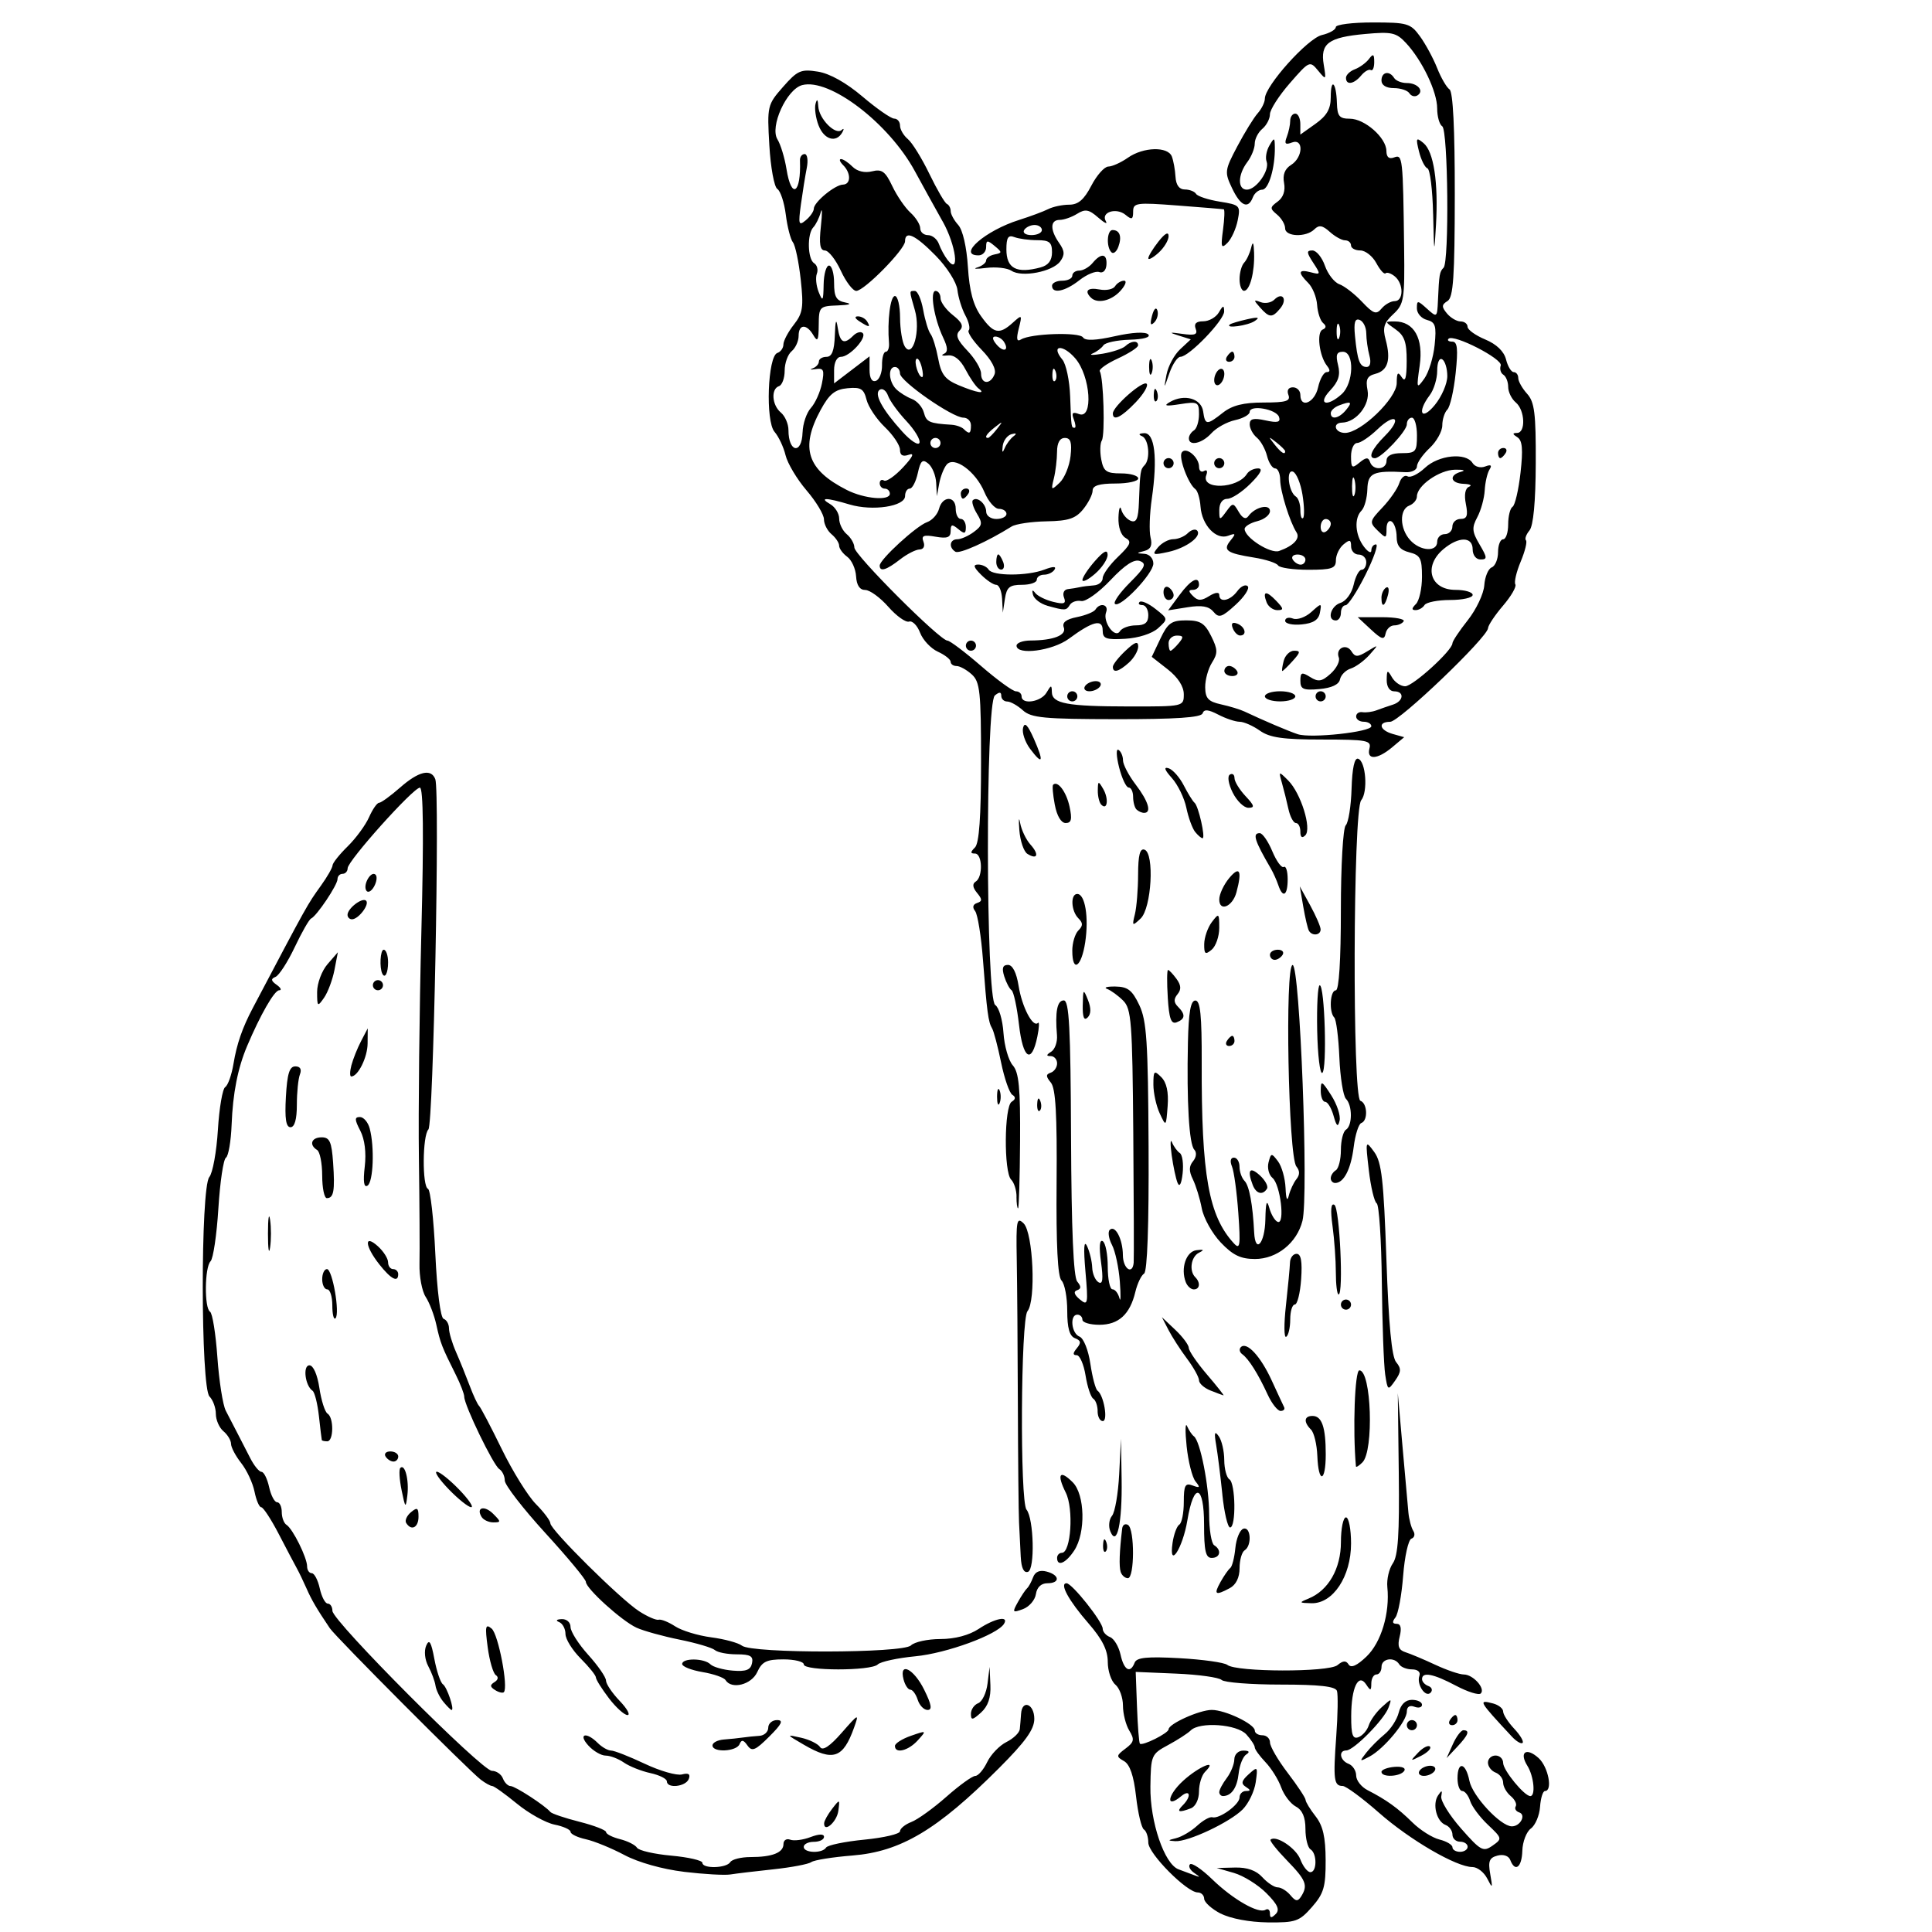 <?xml version="1.0" encoding="UTF-8" standalone="no"?>
<!-- Created with Inkscape (http://www.inkscape.org/) -->

<svg
   xmlns:dc="http://purl.org/dc/elements/1.1/"
   xmlns:cc="http://creativecommons.org/ns#"
   xmlns:rdf="http://www.w3.org/1999/02/22-rdf-syntax-ns#"
   xmlns:svg="http://www.w3.org/2000/svg"
   xmlns="http://www.w3.org/2000/svg"
   xmlns:sodipodi="http://sodipodi.sourceforge.net/DTD/sodipodi-0.dtd"
   xmlns:inkscape="http://www.inkscape.org/namespaces/inkscape"
   width="100"
   height="100"
   viewBox="0 0 100 100"
   id="svg2"
   version="1.1"
   inkscape:version="0.91 r13725"
   sodipodi:docname="coloringferret.svg">
  <defs
     id="defs4" />
  <sodipodi:namedview
     id="base"
     pagecolor="#ffffff"
     bordercolor="#666666"
     borderopacity="1.0"
     inkscape:pageopacity="0.0"
     inkscape:pageshadow="2"
     inkscape:zoom="1.4"
     inkscape:cx="25.153959"
     inkscape:cy="148.98732"
     inkscape:document-units="px"
     inkscape:current-layer="layer1"
     showgrid="false"
     inkscape:window-width="1366"
     inkscape:window-height="718"
     inkscape:window-x="0"
     inkscape:window-y="0"
     inkscape:window-maximized="1"
     units="px" />
  <g
     inkscape:label="Layer 1"
     inkscape:groupmode="layer"
     id="layer1"
     transform="translate(0,-952.362)">
    <path
       style="fill:#000000"
       d="m 63.181,1051.41 c -0.466,-0.242 -0.849,-0.588 -0.853,-0.768 -0.003,-0.18 -0.154,-0.328 -0.334,-0.328 -0.564,0 -2.558,-2.009 -2.558,-2.578 0,-0.297 -0.102,-0.603 -0.228,-0.68 -0.125,-0.077 -0.308,-0.849 -0.406,-1.714 -0.121,-1.073 -0.32,-1.654 -0.625,-1.827 -0.412,-0.234 -0.406,-0.284 0.078,-0.646 0.448,-0.335 0.477,-0.471 0.197,-0.93 -0.18,-0.295 -0.328,-0.878 -0.328,-1.296 0,-0.417 -0.177,-0.905 -0.393,-1.085 -0.216,-0.18 -0.393,-0.709 -0.393,-1.176 0,-0.608 -0.284,-1.176 -1.003,-2.001 -1.02,-1.172 -1.511,-2.07 -1.131,-2.07 0.285,0 1.872,1.996 1.872,2.354 0,0.157 0.17,0.351 0.377,0.431 0.208,0.08 0.453,0.489 0.546,0.91 0.178,0.811 0.506,0.997 0.73,0.414 0.103,-0.269 0.65,-0.323 2.323,-0.231 1.204,0.067 2.316,0.223 2.472,0.347 0.473,0.377 5.25,0.388 5.702,0.013 0.289,-0.24 0.445,-0.249 0.579,-0.032 0.122,0.197 0.432,0.059 0.924,-0.413 0.761,-0.729 1.217,-2.247 1.079,-3.594 -0.04,-0.396 0.088,-0.949 0.284,-1.23 0.272,-0.388 0.346,-1.513 0.308,-4.659 l -0.05,-4.147 0.243,2.755 c 0.134,1.515 0.271,3.05 0.304,3.41 0.033,0.361 0.148,0.793 0.254,0.961 0.106,0.168 0.063,0.349 -0.096,0.402 -0.159,0.053 -0.352,0.919 -0.429,1.924 -0.077,1.005 -0.257,1.975 -0.4,2.156 -0.179,0.226 -0.16,0.328 0.063,0.328 0.214,0 0.267,0.223 0.157,0.662 -0.125,0.496 -0.05,0.698 0.299,0.808 0.256,0.081 0.951,0.373 1.544,0.65 0.593,0.277 1.257,0.503 1.476,0.503 0.483,0 1.134,0.728 0.879,0.982 -0.1,0.101 -0.678,-0.08 -1.283,-0.401 -1.17,-0.62 -1.757,-0.734 -1.757,-0.341 0,0.132 0.148,0.293 0.328,0.357 0.18,0.064 0.233,0.218 0.117,0.342 -0.266,0.284 -0.743,-0.434 -0.581,-0.875 0.07,-0.19 -0.091,-0.328 -0.381,-0.328 -0.276,0 -0.574,-0.118 -0.663,-0.262 -0.25,-0.405 -0.918,-0.31 -0.918,0.131 0,0.216 -0.118,0.393 -0.262,0.393 -0.144,0 -0.264,0.207 -0.266,0.459 -0.003,0.393 -0.041,0.403 -0.262,0.065 -0.406,-0.619 -0.774,0.152 -0.779,1.631 -0.003,0.979 0.076,1.207 0.379,1.091 0.211,-0.081 0.45,-0.357 0.531,-0.613 0.081,-0.256 0.386,-0.681 0.677,-0.945 0.514,-0.465 0.524,-0.464 0.343,0.031 -0.226,0.618 -1.801,2.215 -2.184,2.215 -0.418,0 -0.329,0.52 0.118,0.692 0.216,0.083 0.393,0.356 0.393,0.606 0,0.25 0.266,0.591 0.59,0.757 0.976,0.5 1.566,0.925 2.325,1.674 0.397,0.392 1.024,0.788 1.395,0.881 0.371,0.092 0.674,0.274 0.674,0.403 0,0.129 0.177,0.234 0.393,0.234 0.216,0 0.393,-0.118 0.393,-0.262 0,-0.144 -0.177,-0.262 -0.393,-0.262 -0.216,0 -0.393,-0.165 -0.393,-0.365 0,-0.201 -0.161,-0.427 -0.357,-0.502 -0.467,-0.179 -0.693,-1.076 -0.387,-1.53 0.193,-0.286 0.226,-0.276 0.165,0.052 -0.042,0.225 0.42,0.973 1.026,1.663 1.012,1.151 1.146,1.224 1.625,0.888 0.511,-0.358 0.507,-0.38 -0.235,-1.081 -0.417,-0.393 -0.831,-0.947 -0.921,-1.232 -0.09,-0.284 -0.274,-0.517 -0.409,-0.517 -0.135,0 -0.245,-0.295 -0.245,-0.656 0,-0.911 0.426,-0.823 0.616,0.129 0.157,0.786 1.602,2.341 2.189,2.356 0.439,0.012 0.765,-0.595 0.388,-0.721 -0.171,-0.057 -0.252,-0.198 -0.18,-0.314 0.071,-0.116 -0.046,-0.356 -0.261,-0.534 -0.215,-0.178 -0.391,-0.49 -0.391,-0.694 0,-0.203 -0.177,-0.438 -0.393,-0.521 -0.216,-0.083 -0.393,-0.315 -0.393,-0.516 0,-0.201 0.177,-0.365 0.393,-0.365 0.216,0 0.393,0.171 0.393,0.38 0,0.381 1.095,1.719 1.407,1.719 0.283,0 0.184,-1.029 -0.151,-1.566 -0.443,-0.709 -0.057,-0.979 0.579,-0.403 0.502,0.454 0.744,1.706 0.33,1.707 -0.108,3e-4 -0.223,0.368 -0.254,0.818 -0.032,0.449 -0.245,0.955 -0.475,1.122 -0.23,0.168 -0.428,0.685 -0.442,1.15 -0.025,0.864 -0.375,1.133 -0.625,0.48 -0.082,-0.215 -0.354,-0.309 -0.661,-0.228 -0.423,0.111 -0.494,0.29 -0.376,0.955 0.133,0.751 0.12,0.77 -0.158,0.228 -0.167,-0.325 -0.51,-0.59 -0.763,-0.59 -0.826,0 -3.229,-1.396 -4.837,-2.811 -0.866,-0.761 -1.712,-1.385 -1.88,-1.386 -0.454,0 -0.496,-0.324 -0.333,-2.559 0.082,-1.118 0.098,-2.181 0.038,-2.361 -0.079,-0.235 -0.906,-0.328 -2.916,-0.328 -1.543,0 -2.917,-0.108 -3.054,-0.239 -0.137,-0.131 -1.194,-0.279 -2.348,-0.328 l -2.099,-0.089 0.067,1.816 c 0.037,0.999 0.104,1.853 0.15,1.899 0.131,0.131 1.484,-0.546 1.486,-0.744 0.003,-0.284 1.602,-1.003 2.232,-1.003 0.701,0 2.23,0.733 2.23,1.069 0,0.134 0.177,0.243 0.393,0.243 0.216,0 0.393,0.168 0.393,0.373 0,0.205 0.413,0.915 0.918,1.576 0.505,0.662 0.921,1.29 0.924,1.397 0.003,0.106 0.237,0.49 0.519,0.85 0.38,0.486 0.515,1.073 0.519,2.268 0.005,1.386 -0.095,1.727 -0.708,2.426 -0.655,0.747 -0.845,0.812 -2.295,0.796 -0.936,-0.012 -1.927,-0.198 -2.428,-0.459 z m 2.363,-1.063 c -0.432,-0.432 -1.186,-0.901 -1.676,-1.042 l -0.89,-0.256 0.943,-0.023 c 0.632,-0.016 1.1,0.149 1.418,0.501 0.261,0.288 0.619,0.525 0.796,0.525 0.176,0 0.472,0.183 0.658,0.406 0.269,0.324 0.38,0.337 0.553,0.065 0.365,-0.575 0.259,-0.844 -0.731,-1.863 -0.525,-0.541 -0.909,-1.025 -0.853,-1.077 0.278,-0.254 1.32,0.435 1.542,1.019 0.139,0.365 0.373,0.663 0.521,0.663 0.346,0 0.351,-0.967 0.007,-1.181 -0.144,-0.089 -0.262,-0.564 -0.262,-1.056 0,-0.608 -0.159,-0.978 -0.497,-1.159 -0.273,-0.146 -0.615,-0.593 -0.759,-0.993 -0.144,-0.4 -0.51,-0.988 -0.815,-1.306 -0.304,-0.319 -0.553,-0.663 -0.553,-0.766 0,-0.103 -0.195,-0.403 -0.434,-0.667 -0.483,-0.533 -2.416,-0.672 -2.882,-0.207 -0.15,0.15 -0.675,0.489 -1.167,0.754 -0.869,0.468 -0.895,0.528 -0.918,2.154 -0.025,1.812 0.724,4.013 1.457,4.28 0.221,0.081 0.579,0.215 0.796,0.298 0.343,0.132 0.344,0.117 0.008,-0.117 -0.212,-0.147 -0.308,-0.346 -0.213,-0.441 0.095,-0.096 0.613,0.253 1.149,0.774 1.074,1.042 2.401,1.802 2.76,1.58 0.127,-0.078 0.23,0 0.23,0.188 0,0.247 0.075,0.255 0.299,0.032 0.223,-0.223 0.1,-0.497 -0.487,-1.085 z m -4.664,-2.844 c 0.289,-0.07 0.774,-0.357 1.079,-0.637 0.305,-0.281 0.659,-0.48 0.787,-0.443 0.363,0.105 1.413,-0.657 1.413,-1.025 0,-0.182 0.148,-0.332 0.328,-0.334 0.257,0 0.256,-0.049 -0.006,-0.216 -0.258,-0.164 -0.223,-0.313 0.151,-0.651 0.464,-0.42 0.48,-0.402 0.364,0.413 -0.067,0.469 -0.371,1.102 -0.676,1.408 -0.665,0.667 -2.828,1.686 -3.491,1.643 -0.404,-0.026 -0.397,-0.049 0.051,-0.157 z m 0.341,-1.701 c 0.459,-0.459 0.386,-0.858 -0.085,-0.467 -0.814,0.675 -0.721,-0.047 0.103,-0.799 0.821,-0.75 1.837,-1.165 1.136,-0.465 -0.173,0.173 -0.315,0.633 -0.315,1.021 0,0.402 -0.179,0.775 -0.415,0.866 -0.633,0.243 -0.772,0.192 -0.425,-0.156 z m 1.889,-0.684 c 0,-0.117 0.173,-0.441 0.385,-0.722 0.212,-0.28 0.389,-0.716 0.393,-0.968 0.005,-0.261 0.207,-0.457 0.467,-0.455 0.303,0 0.354,0.07 0.151,0.2 -0.17,0.108 -0.347,0.549 -0.393,0.98 -0.081,0.743 -0.37,1.164 -0.807,1.173 -0.108,0 -0.197,-0.091 -0.197,-0.208 z m -27.708,4.128 c -1.111,-0.133 -2.36,-0.484 -3.082,-0.868 -0.667,-0.355 -1.568,-0.723 -2.001,-0.818 -0.433,-0.095 -0.787,-0.267 -0.787,-0.382 0,-0.115 -0.372,-0.283 -0.827,-0.374 -0.455,-0.091 -1.331,-0.578 -1.946,-1.082 -0.615,-0.504 -1.192,-0.917 -1.282,-0.917 -0.09,0 -0.357,-0.148 -0.593,-0.328 -0.623,-0.475 -7.501,-7.375 -7.811,-7.837 -0.682,-1.012 -0.944,-1.46 -1.21,-2.066 -0.159,-0.361 -0.386,-0.833 -0.506,-1.049 -0.12,-0.216 -0.54,-1.013 -0.933,-1.771 -0.393,-0.757 -0.799,-1.377 -0.902,-1.377 -0.103,0 -0.259,-0.364 -0.348,-0.808 -0.089,-0.445 -0.399,-1.11 -0.689,-1.478 -0.29,-0.368 -0.527,-0.817 -0.527,-0.996 0,-0.179 -0.177,-0.473 -0.393,-0.653 -0.216,-0.179 -0.393,-0.584 -0.393,-0.898 0,-0.314 -0.148,-0.719 -0.328,-0.899 -0.459,-0.459 -0.468,-10.808 -0.01,-11.359 0.175,-0.21 0.375,-1.31 0.444,-2.442 0.069,-1.133 0.24,-2.13 0.38,-2.216 0.139,-0.087 0.332,-0.628 0.427,-1.205 0.172,-1.034 0.457,-1.857 0.999,-2.885 2.876,-5.452 2.81,-5.333 3.531,-6.34 0.325,-0.453 0.594,-0.924 0.598,-1.046 0.004,-0.122 0.356,-0.564 0.782,-0.982 0.426,-0.418 0.924,-1.097 1.106,-1.508 0.182,-0.411 0.416,-0.748 0.52,-0.748 0.104,0 0.593,-0.354 1.086,-0.787 0.963,-0.846 1.608,-0.999 1.824,-0.434 0.24,0.625 -0.1,17.869 -0.357,18.129 -0.309,0.312 -0.327,2.955 -0.021,3.074 0.124,0.048 0.295,1.561 0.379,3.362 0.09,1.929 0.267,3.312 0.43,3.367 0.152,0.05 0.277,0.271 0.277,0.49 0,0.219 0.163,0.769 0.363,1.224 0.2,0.455 0.517,1.24 0.707,1.745 0.189,0.505 0.41,0.977 0.49,1.049 0.08,0.073 0.607,1.075 1.17,2.23 0.563,1.154 1.36,2.437 1.771,2.851 0.411,0.414 0.747,0.862 0.747,0.995 0,0.334 3.62,3.921 4.591,4.549 0.433,0.28 0.889,0.478 1.014,0.441 0.125,-0.037 0.508,0.116 0.851,0.34 0.343,0.225 1.185,0.481 1.871,0.571 0.686,0.09 1.402,0.284 1.59,0.432 0.52,0.41 8.334,0.397 8.747,-0.014 0.181,-0.18 0.866,-0.329 1.523,-0.33 0.75,0 1.486,-0.196 1.981,-0.523 0.833,-0.552 1.583,-0.702 1.312,-0.263 -0.348,0.563 -2.97,1.523 -4.58,1.678 -0.932,0.089 -1.811,0.28 -1.954,0.423 -0.343,0.343 -3.828,0.341 -3.828,0 0,-0.144 -0.475,-0.262 -1.055,-0.262 -0.871,0 -1.107,0.115 -1.354,0.656 -0.299,0.657 -1.333,0.918 -1.643,0.416 -0.081,-0.132 -0.62,-0.319 -1.196,-0.416 -0.576,-0.097 -1.048,-0.285 -1.048,-0.416 0,-0.318 1.139,-0.307 1.46,0.014 0.139,0.139 0.66,0.287 1.157,0.328 0.688,0.057 0.927,-0.035 0.999,-0.384 0.076,-0.365 -0.086,-0.459 -0.79,-0.459 -0.487,0 -0.997,-0.1 -1.134,-0.221 -0.137,-0.121 -0.958,-0.364 -1.823,-0.539 -0.866,-0.175 -1.869,-0.453 -2.23,-0.618 -0.765,-0.35 -2.623,-2.031 -2.623,-2.372 0,-0.129 -0.944,-1.267 -2.099,-2.53 -1.154,-1.263 -2.099,-2.485 -2.099,-2.715 0,-0.23 -0.128,-0.497 -0.284,-0.594 -0.304,-0.188 -1.814,-3.305 -1.814,-3.746 0,-0.145 -0.197,-0.657 -0.438,-1.138 -0.719,-1.435 -0.798,-1.639 -1.006,-2.584 -0.109,-0.498 -0.357,-1.147 -0.55,-1.441 -0.193,-0.294 -0.338,-1.064 -0.322,-1.709 0.016,-0.645 0.002,-3.121 -0.031,-5.502 -0.033,-2.381 0.025,-7.663 0.129,-11.739 0.126,-4.938 0.1,-7.411 -0.077,-7.411 -0.342,0 -3.74,3.79 -3.74,4.171 0,0.159 -0.118,0.289 -0.262,0.289 -0.144,0 -0.262,0.123 -0.262,0.273 0,0.304 -1.075,1.909 -1.367,2.041 -0.103,0.046 -0.485,0.715 -0.849,1.485 -0.365,0.771 -0.812,1.462 -0.994,1.536 -0.252,0.102 -0.237,0.201 0.062,0.412 0.216,0.153 0.273,0.28 0.126,0.282 -0.246,0 -0.974,1.272 -1.659,2.89 -0.481,1.137 -0.738,2.44 -0.8,4.06 -0.033,0.863 -0.166,1.634 -0.295,1.714 -0.13,0.081 -0.306,1.263 -0.391,2.629 -0.085,1.366 -0.267,2.595 -0.404,2.732 -0.309,0.31 -0.33,2.424 -0.026,2.612 0.122,0.076 0.293,1.137 0.379,2.357 0.086,1.221 0.281,2.464 0.433,2.763 0.152,0.299 0.416,0.809 0.587,1.134 0.171,0.325 0.475,0.915 0.675,1.312 0.2,0.397 0.464,0.721 0.587,0.721 0.122,0 0.3,0.354 0.395,0.787 0.095,0.433 0.282,0.787 0.414,0.787 0.133,0 0.241,0.229 0.241,0.509 0,0.28 0.111,0.578 0.246,0.661 0.323,0.2 1.066,1.698 1.066,2.149 0,0.194 0.109,0.353 0.241,0.353 0.133,0 0.319,0.354 0.414,0.787 0.095,0.433 0.282,0.787 0.414,0.787 0.133,0 0.241,0.169 0.241,0.376 0,0.52 7.736,8.28 8.255,8.28 0.23,0 0.487,0.177 0.57,0.394 0.083,0.216 0.261,0.394 0.396,0.394 0.235,0 1.789,1.011 2.06,1.34 0.072,0.088 0.751,0.317 1.508,0.509 0.757,0.192 1.377,0.432 1.377,0.534 0,0.102 0.323,0.265 0.719,0.365 0.395,0.099 0.792,0.299 0.881,0.444 0.089,0.145 0.887,0.329 1.773,0.409 0.886,0.081 1.611,0.248 1.611,0.372 0,0.315 1.245,0.284 1.443,-0.036 0.089,-0.144 0.559,-0.262 1.043,-0.262 1.135,0 1.711,-0.228 1.711,-0.676 0,-0.196 0.157,-0.297 0.348,-0.224 0.192,0.074 0.664,0.014 1.049,-0.133 0.448,-0.17 0.701,-0.174 0.701,-0.012 0,0.141 -0.236,0.256 -0.525,0.256 -0.289,0 -0.525,0.118 -0.525,0.262 0,0.322 0.964,0.35 1.159,0.034 0.077,-0.125 0.97,-0.31 1.983,-0.409 1.013,-0.1 1.842,-0.295 1.842,-0.435 0,-0.139 0.266,-0.355 0.59,-0.48 0.325,-0.125 1.14,-0.712 1.811,-1.305 0.671,-0.593 1.344,-1.078 1.494,-1.078 0.15,0 0.427,-0.321 0.616,-0.714 0.188,-0.393 0.637,-0.861 0.998,-1.041 0.361,-0.18 0.672,-0.479 0.691,-0.664 0.019,-0.185 0.049,-0.542 0.066,-0.795 0.05,-0.762 0.686,-0.518 0.685,0.262 -7.88e-4,0.543 -0.456,1.176 -1.836,2.558 -3.189,3.19 -5.078,4.315 -7.584,4.514 -1.022,0.082 -1.977,0.234 -2.121,0.34 -0.144,0.106 -1.03,0.274 -1.967,0.374 -0.938,0.1 -1.941,0.22 -2.23,0.267 -0.289,0.047 -1.366,-0.014 -2.393,-0.137 z m 7.255,-2.517 c 0.005,-0.12 0.191,-0.455 0.414,-0.743 0.397,-0.514 0.404,-0.512 0.32,0.111 -0.078,0.573 -0.754,1.156 -0.734,0.633 z m -8.141,-2.165 c 0,-0.133 -0.384,-0.325 -0.853,-0.427 -0.469,-0.102 -1.085,-0.348 -1.37,-0.545 -0.285,-0.198 -0.709,-0.36 -0.943,-0.36 -0.234,0 -0.639,-0.236 -0.9,-0.525 -0.547,-0.604 -0.105,-0.723 0.487,-0.131 0.216,0.216 0.527,0.394 0.691,0.394 0.164,0 0.946,0.307 1.74,0.682 0.793,0.375 1.662,0.625 1.932,0.554 0.34,-0.089 0.447,-0.016 0.35,0.236 -0.154,0.402 -1.133,0.507 -1.133,0.122 z m 36.989,-0.488 c 0,-0.112 0.302,-0.23 0.67,-0.261 0.388,-0.032 0.603,0.054 0.509,0.205 -0.19,0.307 -1.179,0.354 -1.179,0.055 z m 1.967,-0.057 c 0.089,-0.144 0.339,-0.262 0.556,-0.262 0.216,0 0.321,0.118 0.231,0.262 -0.089,0.144 -0.339,0.262 -0.556,0.262 -0.216,0 -0.321,-0.118 -0.231,-0.262 z m -2.754,-0.939 c 0.216,-0.275 0.646,-0.706 0.954,-0.957 0.308,-0.251 0.635,-0.754 0.726,-1.117 0.107,-0.427 0.349,-0.66 0.685,-0.66 0.286,0 0.52,0.115 0.52,0.254 0,0.14 -0.177,0.186 -0.393,0.103 -0.244,-0.094 -0.393,0 -0.393,0.251 0,0.503 -1.183,1.929 -1.93,2.327 -0.527,0.281 -0.537,0.268 -0.168,-0.201 z m 2.683,0 c 0.249,-0.261 0.525,-0.402 0.613,-0.314 0.088,0.088 -0.116,0.301 -0.453,0.474 -0.586,0.3 -0.593,0.293 -0.16,-0.16 z m -31.801,-0.415 c -0.917,-0.534 -0.917,-0.535 -0.134,-0.358 0.431,0.097 0.874,0.316 0.983,0.485 0.133,0.206 0.502,-0.039 1.118,-0.742 0.879,-1.004 0.907,-1.016 0.641,-0.271 -0.57,1.597 -1.087,1.773 -2.608,0.886 z m 33.6,-0.025 c 0.179,-0.397 0.424,-0.721 0.545,-0.721 0.351,0 0.26,0.242 -0.325,0.864 l -0.545,0.579 z m -38.322,0.066 c 0,-0.144 0.266,-0.282 0.59,-0.307 0.325,-0.024 0.767,-0.071 0.984,-0.103 0.216,-0.032 0.6,-0.071 0.853,-0.087 0.252,-0.015 0.459,-0.205 0.459,-0.421 0,-0.216 0.204,-0.394 0.454,-0.394 0.348,0 0.255,0.199 -0.401,0.853 -0.724,0.722 -0.897,0.792 -1.13,0.459 -0.207,-0.296 -0.308,-0.312 -0.408,-0.066 -0.157,0.388 -1.401,0.446 -1.401,0.066 z m 9.444,0.026 c 0,-0.13 0.373,-0.367 0.828,-0.525 0.818,-0.285 0.822,-0.282 0.353,0.237 -0.489,0.54 -1.181,0.709 -1.181,0.289 z m 31.93,-0.486 c -1.72,-1.849 -1.76,-1.92 -0.975,-1.714 0.289,0.075 0.525,0.263 0.525,0.417 0,0.154 0.256,0.553 0.569,0.887 0.313,0.333 0.51,0.665 0.438,0.737 -0.072,0.072 -0.323,-0.075 -0.557,-0.327 z m -5.435,-0.589 c 0,-0.144 0.118,-0.263 0.262,-0.263 0.144,0 0.262,0.118 0.262,0.263 0,0.144 -0.118,0.262 -0.262,0.262 -0.144,0 -0.262,-0.118 -0.262,-0.262 z m 2.23,-0.263 c 0.089,-0.144 0.214,-0.262 0.278,-0.262 0.064,0 0.116,0.118 0.116,0.262 0,0.144 -0.125,0.263 -0.278,0.263 -0.153,0 -0.205,-0.118 -0.116,-0.263 z M 50.255,1041.07 c 0,-0.223 0.169,-0.471 0.376,-0.55 0.207,-0.08 0.424,-0.535 0.483,-1.012 l 0.107,-0.868 0.042,0.943 c 0.029,0.648 -0.122,1.091 -0.483,1.418 -0.444,0.402 -0.525,0.412 -0.525,0.069 z m -18.743,-0.815 c -0.368,-0.483 -0.669,-0.964 -0.669,-1.07 0,-0.105 -0.354,-0.546 -0.787,-0.979 -0.433,-0.433 -0.787,-1.004 -0.787,-1.27 0,-0.266 -0.148,-0.542 -0.328,-0.615 -0.196,-0.08 -0.143,-0.141 0.131,-0.153 0.258,-0.012 0.459,0.167 0.459,0.407 0,0.235 0.413,0.885 0.918,1.444 0.505,0.559 0.918,1.157 0.918,1.329 0,0.172 0.317,0.644 0.705,1.049 0.388,0.405 0.571,0.736 0.407,0.736 -0.164,0 -0.599,-0.395 -0.967,-0.877 z m -8.561,0.195 c -0.192,-0.231 -0.376,-0.61 -0.41,-0.841 -0.034,-0.232 -0.202,-0.684 -0.374,-1.005 -0.179,-0.334 -0.225,-0.788 -0.108,-1.061 0.157,-0.365 0.256,-0.206 0.423,0.685 0.12,0.639 0.319,1.229 0.443,1.312 0.211,0.14 0.613,1.331 0.449,1.331 -0.041,0 -0.231,-0.189 -0.423,-0.42 z m 24.55,-0.105 c -0.092,-0.288 -0.263,-0.525 -0.381,-0.525 -0.118,0 -0.276,-0.236 -0.351,-0.525 -0.248,-0.948 0.525,-0.567 1.065,0.525 0.383,0.774 0.429,1.049 0.176,1.049 -0.189,0 -0.418,-0.236 -0.509,-0.525 z m -21.875,-0.506 c -0.268,-0.166 -0.275,-0.261 -0.03,-0.412 0.189,-0.117 0.217,-0.263 0.068,-0.361 -0.137,-0.09 -0.327,-0.739 -0.421,-1.442 -0.146,-1.091 -0.116,-1.232 0.205,-0.965 0.345,0.286 0.874,3.047 0.63,3.29 -0.058,0.057 -0.262,0.012 -0.453,-0.11 z m 27.06,-4.554 c 0.178,-0.319 0.392,-0.639 0.474,-0.712 0.083,-0.072 0.223,-0.329 0.312,-0.57 0.107,-0.29 0.345,-0.391 0.702,-0.297 0.683,0.179 0.707,0.605 0.034,0.605 -0.317,0 -0.538,0.211 -0.59,0.562 -0.046,0.309 -0.348,0.658 -0.67,0.777 -0.544,0.2 -0.563,0.173 -0.262,-0.365 z m 15.044,-0.182 c 1.027,-0.415 1.676,-1.548 1.676,-2.926 0,-0.702 0.118,-1.276 0.262,-1.276 0.144,0 0.262,0.609 0.262,1.353 0,1.705 -0.935,3.117 -2.046,3.091 -0.653,-0.015 -0.665,-0.034 -0.154,-0.24 z m -4.557,-0.858 c 0.182,-0.325 0.409,-0.65 0.506,-0.724 0.096,-0.074 0.215,-0.537 0.262,-1.029 0.048,-0.493 0.234,-0.944 0.415,-1.003 0.391,-0.128 0.45,0.879 0.066,1.117 -0.144,0.089 -0.262,0.505 -0.262,0.924 0,0.485 -0.184,0.861 -0.507,1.034 -0.749,0.401 -0.845,0.337 -0.479,-0.319 z m -5.168,-0.525 c -0.091,-0.286 -0.063,-1.052 0.079,-2.245 0.023,-0.189 0.159,-0.27 0.303,-0.181 0.348,0.215 0.34,2.755 -0.008,2.755 -0.149,0 -0.317,-0.148 -0.374,-0.328 z m -5.171,-0.765 c -0.025,-0.481 -0.065,-1.288 -0.089,-1.792 -0.024,-0.505 -0.052,-3.279 -0.061,-6.165 -0.009,-2.886 -0.035,-6.25 -0.058,-7.476 -0.037,-1.994 5.24e-4,-2.188 0.358,-1.836 0.491,0.484 0.645,4.004 0.198,4.542 -0.349,0.421 -0.396,9.848 -0.05,10.272 0.38,0.467 0.442,3.097 0.076,3.22 -0.214,0.071 -0.344,-0.195 -0.373,-0.764 z m 1.881,0.043 c 0,-0.144 0.111,-0.262 0.246,-0.262 0.473,0 0.621,-2.277 0.203,-3.116 -0.481,-0.964 -0.315,-1.21 0.36,-0.535 0.634,0.634 0.679,2.614 0.079,3.529 -0.432,0.66 -0.888,0.857 -0.888,0.384 z m 5.976,-0.777 c 0.065,-0.442 0.222,-0.867 0.35,-0.946 0.128,-0.078 0.232,-0.605 0.232,-1.169 0,-0.867 0.071,-0.999 0.459,-0.854 0.377,0.141 0.403,0.103 0.148,-0.211 -0.171,-0.211 -0.378,-1.03 -0.46,-1.82 -0.082,-0.79 -0.072,-1.259 0.022,-1.043 0.094,0.216 0.253,0.453 0.352,0.525 0.333,0.242 0.79,2.579 0.79,4.036 0,0.793 0.118,1.515 0.262,1.605 0.396,0.245 0.314,0.656 -0.131,0.656 -0.31,0 -0.393,-0.367 -0.393,-1.727 0,-2.085 -0.533,-2.22 -0.864,-0.22 -0.242,1.46 -0.973,2.574 -0.767,1.169 z m -3.595,0.099 c 0.013,-0.306 0.075,-0.368 0.158,-0.159 0.076,0.189 0.066,0.416 -0.021,0.503 -0.087,0.087 -0.149,-0.068 -0.138,-0.344 z m 0.372,-0.703 c -0.104,-0.254 -0.063,-0.613 0.09,-0.798 0.153,-0.184 0.32,-1.157 0.371,-2.161 l 0.093,-1.825 0.033,2.099 c 0.036,2.268 -0.241,3.534 -0.587,2.686 z m -36.444,-0.426 c -0.079,-0.128 0.032,-0.378 0.247,-0.557 0.325,-0.27 0.391,-0.231 0.391,0.233 0,0.563 -0.373,0.752 -0.637,0.324 z m 42.245,-1.48 c -0.097,-0.942 -0.241,-2.093 -0.321,-2.558 -0.111,-0.644 -0.079,-0.751 0.135,-0.451 0.154,0.216 0.282,0.77 0.284,1.23 0.002,0.46 0.122,0.91 0.266,0.999 0.32,0.198 0.353,2.492 0.036,2.492 -0.124,0 -0.305,-0.771 -0.402,-1.713 z m -38.339,1.171 c -0.308,-0.498 0.141,-0.621 0.598,-0.164 0.409,0.409 0.41,0.443 0.009,0.443 -0.239,0 -0.512,-0.126 -0.607,-0.28 z m -4.143,-1.387 c -0.115,-0.556 -0.145,-1.074 -0.067,-1.153 0.238,-0.238 0.461,0.63 0.365,1.419 -0.084,0.693 -0.105,0.674 -0.299,-0.267 z m 2.449,-0.039 c -0.489,-0.505 -0.772,-0.918 -0.628,-0.918 0.144,0 0.663,0.413 1.152,0.918 0.489,0.505 0.772,0.918 0.628,0.918 -0.144,0 -0.663,-0.413 -1.152,-0.918 z m 44.949,-1.735 c -0.023,-0.592 -0.17,-1.205 -0.328,-1.363 -0.394,-0.394 -0.359,-0.707 0.079,-0.707 0.484,0 0.684,0.581 0.684,1.989 0,1.461 -0.379,1.531 -0.435,0.081 z m 1.998,0.541 c -0.171,-1.889 -0.06,-4.971 0.178,-4.971 0.621,10e-5 0.76,4.162 0.159,4.763 -0.179,0.179 -0.331,0.273 -0.337,0.208 z m -50.226,-0.512 c -0.089,-0.144 0.022,-0.262 0.247,-0.262 0.225,0 0.409,0.118 0.409,0.262 0,0.144 -0.111,0.262 -0.247,0.262 -0.136,0 -0.32,-0.118 -0.409,-0.262 z M 16.657,1026.9 c -0.011,-0.036 -0.079,-0.595 -0.15,-1.242 -0.072,-0.647 -0.22,-1.238 -0.331,-1.312 -0.385,-0.259 -0.514,-1.315 -0.16,-1.315 0.201,0 0.411,0.48 0.515,1.174 0.097,0.646 0.287,1.243 0.423,1.327 0.331,0.204 0.318,1.433 -0.015,1.433 -0.144,0 -0.271,-0.029 -0.283,-0.065 z m 40.157,-1.493 c 0,-0.28 -0.103,-0.573 -0.228,-0.65 -0.125,-0.077 -0.304,-0.616 -0.397,-1.196 -0.093,-0.58 -0.3,-1.055 -0.46,-1.055 -0.209,0 -0.206,-0.103 0.01,-0.363 0.232,-0.28 0.21,-0.398 -0.099,-0.516 -0.282,-0.109 -0.4,-0.527 -0.4,-1.421 0,-0.697 -0.133,-1.4 -0.295,-1.562 -0.2,-0.2 -0.282,-1.836 -0.256,-5.067 0.029,-3.531 -0.048,-4.878 -0.295,-5.178 -0.266,-0.323 -0.268,-0.428 -0.007,-0.516 0.18,-0.061 0.328,-0.278 0.328,-0.482 0,-0.204 -0.148,-0.373 -0.328,-0.376 -0.244,0 -0.239,-0.061 0.023,-0.227 0.193,-0.122 0.328,-0.504 0.299,-0.849 -0.103,-1.226 0.011,-1.806 0.352,-1.806 0.278,0 0.353,1.405 0.376,7.101 0.02,4.764 0.125,7.216 0.32,7.451 0.213,0.257 0.21,0.377 -0.012,0.451 -0.195,0.065 -0.143,0.233 0.147,0.473 0.419,0.347 0.438,0.249 0.29,-1.452 -0.106,-1.217 -0.077,-1.65 0.086,-1.3 0.135,0.289 0.253,0.783 0.264,1.099 0.01,0.316 0.155,0.659 0.322,0.762 0.222,0.137 0.258,-0.144 0.134,-1.047 -0.108,-0.788 -0.075,-1.177 0.09,-1.075 0.143,0.088 0.259,0.684 0.259,1.325 0,0.641 0.109,1.165 0.243,1.165 0.134,0 0.297,0.207 0.362,0.459 0.065,0.253 0.075,-0.131 0.021,-0.853 -0.054,-0.721 -0.236,-1.577 -0.406,-1.901 -0.17,-0.324 -0.223,-0.675 -0.119,-0.779 0.281,-0.281 0.677,0.477 0.682,1.304 0.004,0.701 0.498,1.05 0.559,0.393 0.017,-0.18 0.007,-3.2 -0.021,-6.711 -0.046,-5.747 -0.099,-6.43 -0.522,-6.853 -0.259,-0.259 -0.633,-0.531 -0.831,-0.606 -0.198,-0.074 -0.007,-0.131 0.426,-0.125 0.642,0.01 0.87,0.185 1.237,0.957 0.384,0.808 0.455,1.886 0.482,7.342 0.02,4.053 -0.065,6.455 -0.233,6.559 -0.146,0.09 -0.349,0.516 -0.452,0.948 -0.278,1.165 -0.867,1.702 -1.863,1.702 -0.483,0 -0.877,-0.118 -0.877,-0.262 0,-0.144 -0.118,-0.262 -0.262,-0.262 -0.406,0 -0.309,0.975 0.113,1.137 0.211,0.081 0.456,0.695 0.561,1.405 0.102,0.694 0.269,1.32 0.371,1.393 0.325,0.23 0.557,1.574 0.271,1.574 -0.147,0 -0.267,-0.229 -0.267,-0.509 z m 8.797,-0.868 c -0.49,-1.066 -0.982,-1.847 -1.313,-2.084 -0.14,-0.101 -0.172,-0.265 -0.072,-0.365 0.304,-0.304 1.022,0.471 1.597,1.724 0.299,0.651 0.587,1.273 0.642,1.381 0.054,0.108 -0.027,0.197 -0.182,0.197 -0.154,0 -0.457,-0.384 -0.672,-0.853 z m -2.96,-0.205 c -0.325,-0.131 -0.59,-0.367 -0.59,-0.526 0,-0.159 -0.28,-0.664 -0.623,-1.123 -0.343,-0.459 -0.775,-1.13 -0.961,-1.491 l -0.338,-0.656 0.694,0.656 c 0.382,0.361 0.696,0.782 0.698,0.936 0.003,0.154 0.427,0.774 0.943,1.377 0.516,0.603 0.9,1.089 0.853,1.08 -0.047,-0.012 -0.352,-0.123 -0.676,-0.254 z m 9.046,-0.831 c -0.073,-0.476 -0.151,-2.632 -0.174,-4.792 -0.023,-2.16 -0.142,-3.989 -0.266,-4.066 -0.123,-0.077 -0.307,-0.848 -0.407,-1.714 -0.18,-1.549 -0.175,-1.564 0.279,-0.943 0.385,0.527 0.49,1.447 0.631,5.553 0.116,3.385 0.274,5.048 0.504,5.325 0.273,0.329 0.264,0.504 -0.05,0.952 -0.375,0.535 -0.388,0.526 -0.518,-0.317 z m -5.137,-3.572 c 0.107,-0.964 0.201,-1.96 0.209,-2.212 0.007,-0.253 0.161,-0.459 0.341,-0.459 0.231,-10e-5 0.301,0.389 0.237,1.312 -0.05,0.722 -0.198,1.312 -0.328,1.312 -0.13,0 -0.237,0.347 -0.237,0.771 0,0.424 -0.094,0.83 -0.209,0.9 -0.115,0.071 -0.121,-0.66 -0.013,-1.624 z m -49.359,0 c 0,-0.457 -0.118,-0.831 -0.262,-0.831 -0.144,0 -0.262,-0.236 -0.262,-0.525 0,-0.289 0.111,-0.525 0.246,-0.525 0.285,0 0.684,2.305 0.441,2.548 -0.09,0.09 -0.163,-0.211 -0.163,-0.668 z m 52.204,-0.043 c 0,-0.144 0.118,-0.262 0.262,-0.262 0.144,0 0.262,0.118 0.262,0.262 0,0.144 -0.118,0.262 -0.262,0.262 -0.144,0 -0.262,-0.118 -0.262,-0.262 z m -0.262,-1.669 c 0,-0.629 -0.078,-1.71 -0.172,-2.402 -0.115,-0.836 -0.082,-1.202 0.098,-1.091 0.272,0.168 0.48,4.637 0.216,4.637 -0.078,0 -0.142,-0.515 -0.142,-1.144 z m -7.768,0.507 c -0.275,-0.717 0.016,-1.586 0.554,-1.654 0.386,-0.049 0.421,-0.015 0.131,0.129 -0.412,0.204 -0.524,0.938 -0.193,1.269 0.28,0.28 0.237,0.631 -0.077,0.631 -0.149,0 -0.335,-0.168 -0.414,-0.374 z m -41.747,-0.928 c -0.748,-0.948 -0.793,-1.586 -0.066,-0.928 0.289,0.261 0.525,0.634 0.525,0.828 0,0.194 0.118,0.353 0.262,0.353 0.144,0 0.262,0.118 0.262,0.262 0,0.455 -0.373,0.26 -0.984,-0.515 z m -5.758,-1.583 c 0,-0.794 0.049,-1.118 0.109,-0.721 0.06,0.397 0.06,1.046 0,1.443 -0.06,0.397 -0.109,0.073 -0.109,-0.721 z m 49.318,0.46 c -0.446,-0.469 -0.889,-1.266 -0.985,-1.771 -0.095,-0.505 -0.303,-1.18 -0.46,-1.5 -0.209,-0.424 -0.206,-0.678 0.009,-0.937 0.172,-0.207 0.199,-0.458 0.064,-0.599 -0.268,-0.281 -0.397,-2.462 -0.329,-5.555 0.035,-1.564 0.141,-2.164 0.385,-2.164 0.257,0 0.335,0.765 0.328,3.213 -0.017,5.836 0.358,7.937 1.668,9.358 0.315,0.342 0.347,0.124 0.228,-1.562 -0.076,-1.077 -0.224,-2.165 -0.329,-2.418 -0.114,-0.275 -0.074,-0.459 0.1,-0.459 0.16,0 0.29,0.213 0.29,0.472 0,0.26 0.118,0.59 0.261,0.733 0.242,0.242 0.425,1.226 0.497,2.664 0.057,1.139 0.554,0.577 0.58,-0.656 0.019,-0.917 0.073,-1.078 0.204,-0.61 0.098,0.35 0.296,0.676 0.44,0.724 0.383,0.128 0.132,-1.939 -0.276,-2.278 -0.187,-0.155 -0.278,-0.516 -0.204,-0.803 0.129,-0.494 0.155,-0.497 0.489,-0.056 0.194,0.256 0.37,0.878 0.392,1.383 0.024,0.575 0.087,0.722 0.168,0.394 0.071,-0.289 0.249,-0.672 0.395,-0.853 0.18,-0.222 0.18,-0.434 -0.002,-0.656 -0.418,-0.511 -0.603,-10.428 -0.195,-10.428 0.378,0 0.836,11.936 0.509,13.241 -0.287,1.143 -1.322,1.975 -2.457,1.975 -0.741,0 -1.144,-0.194 -1.771,-0.853 z m -10.572,-2.374 c 0,-0.332 -0.125,-0.729 -0.279,-0.882 -0.384,-0.385 -0.361,-3.79 0.028,-4.031 0.206,-0.127 0.217,-0.245 0.034,-0.358 -0.15,-0.092 -0.412,-0.845 -0.582,-1.672 -0.17,-0.827 -0.379,-1.62 -0.464,-1.762 -0.201,-0.334 -0.27,-0.85 -0.474,-3.546 -0.092,-1.226 -0.276,-2.366 -0.407,-2.532 -0.153,-0.193 -0.116,-0.344 0.1,-0.416 0.277,-0.093 0.276,-0.19 -0.002,-0.527 -0.229,-0.277 -0.25,-0.469 -0.066,-0.583 0.381,-0.235 0.347,-1.451 -0.04,-1.451 -0.245,0 -0.245,-0.07 0,-0.315 0.218,-0.218 0.315,-1.577 0.315,-4.419 0,-3.643 -0.054,-4.153 -0.48,-4.538 -0.264,-0.239 -0.618,-0.434 -0.787,-0.434 -0.169,0 -0.307,-0.099 -0.307,-0.22 0,-0.121 -0.297,-0.356 -0.661,-0.521 -0.364,-0.166 -0.777,-0.607 -0.92,-0.982 -0.142,-0.374 -0.399,-0.634 -0.57,-0.577 -0.171,0.057 -0.655,-0.287 -1.075,-0.766 -0.42,-0.478 -0.958,-0.87 -1.195,-0.87 -0.284,-1.3e-4 -0.446,-0.242 -0.473,-0.707 -0.023,-0.389 -0.229,-0.844 -0.459,-1.012 -0.23,-0.168 -0.418,-0.426 -0.418,-0.573 0,-0.147 -0.177,-0.414 -0.393,-0.593 -0.216,-0.18 -0.393,-0.527 -0.393,-0.772 0,-0.245 -0.406,-0.92 -0.903,-1.5 -0.496,-0.58 -0.984,-1.398 -1.085,-1.818 -0.1,-0.42 -0.357,-0.965 -0.571,-1.212 -0.475,-0.547 -0.354,-3.915 0.148,-4.082 0.172,-0.057 0.312,-0.255 0.312,-0.44 0,-0.185 0.242,-0.644 0.538,-1.021 0.467,-0.594 0.515,-0.903 0.359,-2.331 -0.099,-0.905 -0.28,-1.775 -0.404,-1.932 -0.124,-0.157 -0.29,-0.802 -0.369,-1.434 -0.079,-0.631 -0.277,-1.23 -0.438,-1.33 -0.162,-0.1 -0.348,-1.117 -0.414,-2.26 -0.118,-2.033 -0.102,-2.099 0.709,-3.023 0.747,-0.85 0.926,-0.929 1.802,-0.79 0.616,0.098 1.464,0.572 2.313,1.293 0.737,0.626 1.475,1.139 1.64,1.139 0.165,0 0.3,0.163 0.3,0.361 0,0.199 0.183,0.513 0.406,0.699 0.224,0.185 0.725,0.997 1.115,1.803 0.39,0.806 0.797,1.505 0.905,1.553 0.108,0.048 0.197,0.216 0.197,0.373 0,0.157 0.176,0.48 0.391,0.717 0.232,0.257 0.435,1.138 0.5,2.176 0.078,1.237 0.275,1.976 0.677,2.54 0.651,0.914 0.947,0.976 1.645,0.344 0.482,-0.436 0.493,-0.426 0.31,0.301 -0.136,0.543 -0.104,0.701 0.117,0.564 0.503,-0.311 3.032,-0.393 3.21,-0.104 0.111,0.18 0.654,0.159 1.651,-0.065 0.899,-0.201 1.579,-0.238 1.723,-0.092 0.143,0.145 -0.236,0.254 -0.958,0.275 -0.657,0.019 -1.27,0.149 -1.361,0.289 -0.091,0.14 -0.343,0.33 -0.56,0.422 -0.216,0.092 0.02,0.097 0.525,0.012 0.505,-0.086 1.03,-0.261 1.167,-0.39 0.303,-0.286 0.671,-0.307 0.662,-0.038 -0.004,0.108 -0.477,0.413 -1.051,0.678 -0.574,0.265 -0.993,0.565 -0.93,0.666 0.193,0.313 0.28,3.296 0.104,3.576 -0.091,0.145 -0.104,0.588 -0.029,0.984 0.118,0.616 0.266,0.72 1.025,0.72 0.488,0 0.888,0.118 0.888,0.262 0,0.144 -0.531,0.262 -1.18,0.262 -0.833,0 -1.18,0.107 -1.18,0.364 0,0.2 -0.219,0.635 -0.487,0.966 -0.393,0.485 -0.761,0.607 -1.902,0.627 -0.778,0.014 -1.59,0.134 -1.804,0.268 -1.268,0.792 -2.701,1.434 -2.91,1.304 -0.36,-0.222 -0.294,-0.644 0.101,-0.644 0.189,0 0.573,-0.17 0.853,-0.378 0.444,-0.329 0.465,-0.45 0.163,-0.944 -0.19,-0.311 -0.287,-0.626 -0.214,-0.698 0.218,-0.218 0.691,0.187 0.691,0.592 0,0.208 0.236,0.378 0.525,0.378 0.289,0 0.525,-0.118 0.525,-0.262 0,-0.144 -0.175,-0.262 -0.39,-0.262 -0.214,0 -0.553,-0.389 -0.751,-0.865 -0.448,-1.073 -1.573,-1.89 -1.958,-1.421 -0.144,0.175 -0.316,0.613 -0.382,0.974 l -0.121,0.656 -0.036,-0.689 c -0.02,-0.379 -0.202,-0.827 -0.406,-0.996 -0.301,-0.25 -0.403,-0.158 -0.546,0.493 -0.097,0.44 -0.284,0.8 -0.417,0.8 -0.133,0 -0.241,0.172 -0.241,0.382 0,0.541 -1.68,0.797 -2.876,0.439 -1.213,-0.363 -1.604,-0.368 -0.994,-0.013 0.252,0.147 0.459,0.483 0.459,0.747 0,0.264 0.177,0.626 0.393,0.806 0.216,0.18 0.393,0.49 0.393,0.689 0,0.384 4.431,4.816 4.817,4.818 0.125,7.8e-4 0.908,0.592 1.741,1.313 0.833,0.721 1.646,1.312 1.806,1.312 0.161,0 0.292,0.118 0.292,0.262 0,0.444 1.007,0.29 1.291,-0.197 0.236,-0.404 0.268,-0.408 0.275,-0.03 0.011,0.601 0.776,0.744 4.009,0.748 2.812,0.004 2.82,10e-4 2.82,-0.633 0,-0.403 -0.304,-0.875 -0.829,-1.286 l -0.829,-0.649 0.448,-0.944 c 0.384,-0.809 0.575,-0.944 1.335,-0.944 0.729,0 0.959,0.144 1.291,0.81 0.346,0.693 0.352,0.891 0.044,1.377 -0.198,0.312 -0.356,0.886 -0.352,1.275 0.007,0.575 0.16,0.741 0.819,0.886 0.446,0.098 0.992,0.264 1.213,0.369 0.972,0.46 2.279,1.017 2.757,1.175 0.681,0.225 3.81,-0.115 3.81,-0.413 0,-0.127 -0.177,-0.232 -0.393,-0.232 -0.216,0 -0.393,-0.123 -0.393,-0.274 0,-0.151 0.148,-0.25 0.328,-0.221 0.18,0.029 0.505,-0.013 0.721,-0.095 0.216,-0.081 0.6,-0.214 0.853,-0.295 0.561,-0.181 0.609,-0.689 0.066,-0.689 -0.236,0 -0.39,-0.237 -0.386,-0.59 0.007,-0.527 0.037,-0.541 0.275,-0.131 0.147,0.253 0.452,0.459 0.679,0.459 0.406,0 2.448,-1.858 2.448,-2.227 0,-0.104 0.358,-0.642 0.796,-1.195 0.438,-0.553 0.822,-1.365 0.853,-1.805 0.031,-0.44 0.204,-0.856 0.384,-0.926 0.18,-0.07 0.328,-0.425 0.328,-0.79 0,-0.365 0.118,-0.664 0.262,-0.664 0.144,0 0.262,-0.347 0.262,-0.772 0,-0.424 0.102,-0.835 0.228,-0.912 0.125,-0.077 0.31,-0.869 0.411,-1.76 0.137,-1.214 0.097,-1.674 -0.162,-1.838 -0.262,-0.166 -0.266,-0.22 -0.017,-0.223 0.459,-0.006 0.41,-1.183 -0.066,-1.578 -0.216,-0.18 -0.393,-0.541 -0.393,-0.804 0,-0.262 -0.113,-0.547 -0.251,-0.632 -0.138,-0.085 -0.199,-0.299 -0.135,-0.475 0.122,-0.336 -2.438,-1.65 -2.701,-1.386 -0.082,0.082 0.006,0.149 0.195,0.149 0.264,0 0.304,0.375 0.173,1.628 -0.094,0.895 -0.287,1.745 -0.431,1.889 -0.143,0.143 -0.261,0.512 -0.261,0.818 0,0.307 -0.295,0.835 -0.656,1.174 -0.361,0.339 -0.656,0.765 -0.656,0.948 0,0.182 -0.266,0.317 -0.59,0.3 -1.679,-0.091 -1.952,0.032 -1.977,0.887 -0.013,0.453 -0.149,0.948 -0.302,1.102 -0.39,0.39 -0.333,1.261 0.123,1.864 0.212,0.28 0.385,0.369 0.385,0.197 0,-0.172 0.109,-0.312 0.241,-0.312 0.133,0 -0.113,0.708 -0.545,1.574 -0.433,0.866 -0.895,1.574 -1.028,1.574 -0.133,0 -0.242,0.177 -0.242,0.394 0,0.216 -0.118,0.394 -0.262,0.394 -0.474,0 -0.274,-0.748 0.244,-0.912 0.284,-0.09 0.581,-0.501 0.677,-0.936 0.094,-0.426 0.279,-0.775 0.412,-0.775 0.133,0 0.241,-0.177 0.241,-0.394 0,-0.216 -0.177,-0.393 -0.393,-0.393 -0.216,0 -0.393,-0.192 -0.393,-0.426 0,-0.349 -0.071,-0.366 -0.393,-0.099 -0.216,0.18 -0.393,0.548 -0.393,0.819 0,0.421 -0.206,0.493 -1.427,0.493 -0.785,0 -1.491,-0.102 -1.568,-0.228 -0.077,-0.125 -0.634,-0.307 -1.237,-0.403 -1.429,-0.229 -1.636,-0.378 -1.224,-0.884 0.292,-0.359 0.274,-0.394 -0.124,-0.245 -0.619,0.232 -1.356,-0.548 -1.427,-1.51 -0.03,-0.414 -0.151,-0.821 -0.268,-0.905 -0.364,-0.262 -0.872,-1.622 -0.706,-1.891 0.207,-0.335 0.898,0.232 0.898,0.736 0,0.207 0.117,0.305 0.259,0.217 0.144,-0.089 0.195,0.006 0.116,0.213 -0.298,0.777 1.623,0.716 2.107,-0.068 0.095,-0.153 0.351,-0.279 0.57,-0.279 0.27,0 0.144,0.254 -0.389,0.787 -0.433,0.433 -0.973,0.787 -1.201,0.787 -0.251,0 -0.414,0.226 -0.414,0.575 0,0.548 0.016,0.552 0.356,0.088 0.346,-0.473 0.364,-0.473 0.651,0.015 0.192,0.328 0.365,0.405 0.496,0.221 0.341,-0.476 1.12,-0.659 1.12,-0.263 0,0.196 -0.295,0.431 -0.656,0.521 -0.361,0.091 -0.656,0.272 -0.656,0.403 0,0.445 1.339,1.299 1.787,1.139 0.745,-0.265 1.102,-0.645 0.901,-0.958 -0.352,-0.548 -0.844,-2.128 -0.848,-2.725 -0.002,-0.325 -0.12,-0.59 -0.261,-0.59 -0.142,0 -0.33,-0.29 -0.419,-0.645 -0.089,-0.355 -0.327,-0.782 -0.53,-0.95 -0.202,-0.168 -0.368,-0.477 -0.368,-0.687 0,-0.291 0.194,-0.34 0.818,-0.203 0.626,0.137 0.791,0.096 0.701,-0.176 -0.135,-0.411 -1.519,-0.65 -1.519,-0.263 0,0.142 -0.342,0.334 -0.76,0.426 -0.418,0.092 -0.967,0.396 -1.221,0.677 -0.482,0.533 -1.167,0.687 -1.167,0.263 0,-0.136 0.118,-0.32 0.262,-0.409 0.144,-0.089 0.262,-0.466 0.262,-0.837 0,-0.632 -0.062,-0.665 -0.984,-0.521 -0.746,0.117 -0.871,0.089 -0.517,-0.114 0.746,-0.429 1.621,-0.18 1.716,0.488 0.103,0.722 0.184,0.727 1.025,0.066 0.482,-0.379 1.064,-0.525 2.103,-0.525 1.168,0 1.407,-0.073 1.285,-0.394 -0.092,-0.24 -5.25e-4,-0.393 0.234,-0.393 0.212,0 0.385,0.177 0.385,0.393 0,0.723 0.743,0.404 0.918,-0.393 0.095,-0.433 0.296,-0.787 0.446,-0.787 0.182,0 0.187,-0.11 0.014,-0.328 -0.401,-0.507 -0.549,-1.738 -0.226,-1.873 0.191,-0.079 0.2,-0.195 0.027,-0.337 -0.144,-0.119 -0.285,-0.543 -0.312,-0.941 -0.027,-0.398 -0.234,-0.909 -0.459,-1.134 -0.555,-0.555 -0.514,-0.723 0.132,-0.554 0.517,0.135 0.522,0.112 0.125,-0.494 -0.347,-0.53 -0.355,-0.636 -0.043,-0.636 0.206,0 0.498,0.356 0.649,0.79 0.152,0.435 0.488,0.866 0.747,0.958 0.259,0.092 0.785,0.499 1.169,0.905 0.597,0.632 0.743,0.682 1.016,0.354 0.175,-0.211 0.481,-0.384 0.68,-0.384 0.463,0 0.47,-0.895 0.009,-1.277 -0.194,-0.161 -0.41,-0.234 -0.481,-0.164 -0.071,0.071 -0.286,-0.166 -0.479,-0.527 -0.193,-0.36 -0.567,-0.655 -0.831,-0.655 -0.264,0 -0.48,-0.118 -0.48,-0.262 0,-0.144 -0.138,-0.262 -0.307,-0.262 -0.169,0 -0.526,-0.198 -0.793,-0.44 -0.373,-0.337 -0.558,-0.368 -0.795,-0.131 -0.427,0.427 -1.515,0.39 -1.515,-0.053 0,-0.199 -0.188,-0.517 -0.417,-0.708 -0.38,-0.315 -0.377,-0.376 0.033,-0.675 0.287,-0.21 0.406,-0.558 0.329,-0.961 -0.081,-0.423 0.038,-0.732 0.361,-0.933 0.628,-0.392 0.664,-1.399 0.042,-1.161 -0.338,0.13 -0.399,0.063 -0.262,-0.292 0.097,-0.253 0.177,-0.628 0.177,-0.833 0,-0.205 0.118,-0.372 0.262,-0.372 0.144,0 0.262,0.244 0.262,0.543 l 0,0.543 0.787,-0.56 c 0.585,-0.416 0.787,-0.769 0.787,-1.373 0,-1.047 0.288,-0.778 0.319,0.297 0.019,0.683 0.127,0.814 0.668,0.814 0.77,0 1.888,0.984 1.894,1.668 0.003,0.324 0.136,0.437 0.398,0.336 0.443,-0.17 0.461,-0.009 0.519,4.679 0.033,2.685 -0.005,2.917 -0.563,3.434 -0.485,0.449 -0.56,0.7 -0.393,1.318 0.282,1.045 0.116,1.601 -0.529,1.769 -0.432,0.113 -0.516,0.291 -0.407,0.86 0.14,0.732 -0.582,1.647 -1.316,1.666 -0.524,0.014 -0.378,0.533 0.15,0.533 0.818,0 2.67,-1.785 2.675,-2.578 0.003,-0.549 0.059,-0.616 0.258,-0.307 0.184,0.285 0.255,0.054 0.258,-0.838 0.003,-0.978 -0.116,-1.315 -0.579,-1.64 -0.571,-0.4 -0.572,-0.408 -0.041,-0.408 0.999,0 1.495,0.876 1.293,2.285 -0.172,1.198 -0.16,1.229 0.238,0.677 0.23,-0.319 0.471,-1.102 0.536,-1.742 0.1,-0.992 0.041,-1.182 -0.401,-1.298 -0.285,-0.074 -0.518,-0.342 -0.518,-0.594 0,-0.431 0.031,-0.43 0.525,0.016 0.515,0.466 0.525,0.458 0.565,-0.418 0.061,-1.367 0.083,-1.498 0.291,-1.705 0.298,-0.298 0.234,-7.133 -0.069,-7.32 -0.144,-0.089 -0.262,-0.506 -0.262,-0.926 0,-0.862 -0.773,-2.483 -1.616,-3.388 -0.501,-0.538 -0.735,-0.59 -2.107,-0.465 -1.907,0.173 -2.333,0.488 -2.149,1.588 0.134,0.803 0.125,0.813 -0.294,0.305 -0.424,-0.515 -0.452,-0.502 -1.461,0.656 -0.566,0.649 -1.029,1.373 -1.029,1.607 -2.63e-4,0.235 -0.178,0.574 -0.394,0.754 -0.216,0.18 -0.393,0.526 -0.393,0.769 0,0.243 -0.173,0.672 -0.385,0.952 -0.496,0.656 -0.509,1.427 -0.023,1.427 0.489,0 1.195,-1.006 1.022,-1.457 -0.073,-0.191 -0.009,-0.561 0.143,-0.822 0.256,-0.44 0.277,-0.434 0.284,0.083 0.015,1.063 -0.322,2.197 -0.653,2.197 -0.183,0 -0.401,0.177 -0.484,0.394 -0.242,0.632 -0.637,0.458 -1.079,-0.474 -0.394,-0.829 -0.381,-0.925 0.274,-2.164 0.377,-0.713 0.852,-1.483 1.055,-1.711 0.203,-0.228 0.37,-0.569 0.37,-0.758 0,-0.651 2.212,-3.118 2.951,-3.291 0.397,-0.093 0.721,-0.278 0.721,-0.411 0,-0.133 0.863,-0.241 1.918,-0.241 1.791,0 1.953,0.048 2.441,0.721 0.288,0.397 0.687,1.135 0.887,1.64 0.2,0.505 0.489,1.002 0.641,1.105 0.18,0.121 0.275,2.042 0.272,5.456 -0.004,4.258 -0.076,5.313 -0.377,5.498 -0.308,0.19 -0.313,0.301 -0.028,0.643 0.189,0.227 0.506,0.413 0.705,0.413 0.199,0 0.361,0.124 0.361,0.276 0,0.152 0.411,0.447 0.914,0.657 0.587,0.245 0.972,0.616 1.078,1.036 0.09,0.36 0.269,0.654 0.398,0.654 0.129,0 0.234,0.138 0.234,0.307 0,0.169 0.207,0.536 0.459,0.815 0.384,0.425 0.457,1.011 0.447,3.602 -0.008,1.996 -0.124,3.229 -0.326,3.472 -0.172,0.208 -0.254,0.437 -0.181,0.51 0.073,0.073 -0.05,0.569 -0.273,1.102 -0.223,0.533 -0.347,1.064 -0.277,1.178 0.071,0.114 -0.216,0.611 -0.637,1.103 -0.421,0.492 -0.77,1.016 -0.776,1.163 -0.019,0.47 -4.593,4.848 -5.066,4.848 -0.653,0 -0.559,0.434 0.136,0.63 l 0.59,0.166 -0.619,0.52 c -0.769,0.646 -1.34,0.676 -1.179,0.061 0.108,-0.414 -0.131,-0.459 -2.451,-0.459 -2.027,0 -2.709,-0.097 -3.22,-0.459 -0.357,-0.253 -0.829,-0.46 -1.049,-0.461 -0.22,-7.8e-4 -0.719,-0.168 -1.108,-0.371 -0.517,-0.269 -0.735,-0.287 -0.809,-0.064 -0.072,0.216 -1.376,0.304 -4.451,0.301 -3.755,-0.004 -4.418,-0.066 -4.852,-0.459 -0.276,-0.25 -0.641,-0.455 -0.81,-0.455 -0.169,0 -0.307,-0.133 -0.307,-0.294 0,-0.208 -0.098,-0.213 -0.332,-0.019 -0.492,0.408 -0.473,15.718 0.02,16.023 0.189,0.117 0.381,0.766 0.426,1.442 0.045,0.676 0.262,1.432 0.482,1.68 0.317,0.358 0.395,1.163 0.377,3.926 -0.012,1.912 -0.059,3.476 -0.104,3.476 -0.045,0 -0.082,-0.272 -0.082,-0.603 z m 8.395,-28.647 c 0.267,-0.322 0.25,-0.394 -0.099,-0.394 -0.234,0 -0.426,0.177 -0.426,0.394 0,0.216 0.045,0.393 0.099,0.393 0.054,0 0.246,-0.177 0.426,-0.393 z m 6.558,-4.328 c 0,-0.144 -0.184,-0.262 -0.409,-0.262 -0.225,0 -0.336,0.118 -0.247,0.262 0.089,0.144 0.273,0.262 0.409,0.262 0.136,0 0.247,-0.118 0.247,-0.262 z m 1.312,-1.852 c 0,-0.136 -0.118,-0.247 -0.262,-0.247 -0.144,0 -0.262,0.184 -0.262,0.409 0,0.225 0.118,0.336 0.262,0.247 0.144,-0.089 0.262,-0.273 0.262,-0.409 z m -1.465,-1.507 c -0.094,-0.587 -0.316,-1.124 -0.492,-1.192 -0.37,-0.142 -0.229,1.055 0.152,1.291 0.127,0.079 0.231,0.392 0.231,0.696 0,0.304 0.063,0.49 0.14,0.413 0.077,-0.077 0.063,-0.621 -0.031,-1.208 z m -21.358,-0.051 c 0,-0.144 -0.118,-0.262 -0.262,-0.262 -0.144,0 -0.262,-0.125 -0.262,-0.278 0,-0.153 0.1,-0.216 0.222,-0.141 0.122,0.076 0.565,-0.231 0.984,-0.681 0.508,-0.546 0.609,-0.764 0.302,-0.655 -0.315,0.112 -0.459,0.031 -0.459,-0.259 0,-0.232 -0.352,-0.758 -0.781,-1.169 -0.43,-0.411 -0.857,-1.05 -0.95,-1.42 -0.143,-0.568 -0.297,-0.661 -0.989,-0.594 -0.65,0.063 -0.938,0.297 -1.39,1.129 -1.067,1.966 -0.698,3.093 1.356,4.136 0.91,0.462 2.23,0.576 2.23,0.193 z m 24.054,-0.716 c -0.067,-0.255 -0.125,-0.11 -0.131,0.323 -0.005,0.433 0.049,0.642 0.121,0.464 0.072,-0.178 0.076,-0.532 0.01,-0.787 z m -14.701,-1.229 c 0.079,-0.713 0.007,-0.941 -0.296,-0.941 -0.26,0 -0.401,0.252 -0.403,0.721 -0.002,0.397 -0.076,1.017 -0.166,1.377 -0.153,0.618 -0.135,0.631 0.3,0.219 0.254,-0.24 0.508,-0.86 0.565,-1.377 z m 15.502,0.305 c 0.156,0.463 0.854,0.409 0.854,-0.066 0,-0.262 0.262,-0.393 0.787,-0.393 0.725,0 0.787,-0.073 0.787,-0.918 0,-0.505 -0.118,-0.918 -0.262,-0.918 -0.144,0 -0.262,0.155 -0.262,0.344 0,0.351 -1.323,1.754 -1.654,1.754 -0.373,0 -0.162,-0.474 0.513,-1.149 0.922,-0.922 0.558,-1.244 -0.385,-0.341 -0.403,0.386 -0.874,0.702 -1.047,0.702 -0.172,0 -0.314,0.31 -0.314,0.688 0,0.611 0.049,0.648 0.436,0.328 0.34,-0.281 0.46,-0.288 0.547,-0.032 z M 52.459,974.944 c 0.186,-0.139 0.148,-0.178 -0.105,-0.109 -0.216,0.059 -0.421,0.334 -0.454,0.61 -0.043,0.353 -0.012,0.386 0.105,0.109 0.091,-0.216 0.296,-0.491 0.454,-0.61 z m 14.061,0.773 c 0,-0.054 -0.207,-0.261 -0.459,-0.459 -0.416,-0.326 -0.425,-0.317 -0.099,0.099 0.343,0.437 0.558,0.576 0.558,0.36 z m -24.978,-0.977 c 0.013,-0.447 0.206,-1.016 0.43,-1.263 0.224,-0.247 0.481,-0.818 0.571,-1.268 0.139,-0.697 0.091,-0.807 -0.325,-0.742 -0.269,0.042 -0.341,0.026 -0.161,-0.036 0.18,-0.062 0.328,-0.222 0.328,-0.356 0,-0.134 0.177,-0.243 0.393,-0.243 0.282,0 0.405,-0.316 0.433,-1.115 0.028,-0.783 0.072,-0.9 0.149,-0.393 0.119,0.785 0.325,0.891 0.805,0.411 0.171,-0.171 0.39,-0.23 0.488,-0.133 0.235,0.235 -0.677,1.23 -1.128,1.23 -0.206,0 -0.353,0.286 -0.353,0.687 l 0,0.687 0.918,-0.7 0.918,-0.7 0,0.691 c 0,0.438 0.12,0.65 0.328,0.578 0.18,-0.062 0.323,-0.426 0.318,-0.809 -0.006,-0.383 0.081,-0.696 0.194,-0.696 0.112,0 0.187,-0.207 0.166,-0.459 -0.095,-1.137 0.068,-2.427 0.307,-2.427 0.144,0 0.264,0.502 0.266,1.115 0.002,0.613 0.113,1.288 0.247,1.5 0.411,0.649 0.822,-0.828 0.522,-1.874 -0.304,-1.058 -0.304,-1.003 0.001,-1.003 0.138,0 0.33,0.443 0.428,0.984 0.097,0.541 0.269,1.102 0.382,1.246 0.113,0.144 0.29,0.718 0.394,1.274 0.153,0.82 0.355,1.081 1.064,1.377 0.945,0.395 1.446,0.476 1.023,0.165 -0.144,-0.106 -0.447,-0.547 -0.673,-0.98 -0.268,-0.514 -0.587,-0.767 -0.918,-0.729 -0.279,0.032 -0.372,-0.004 -0.206,-0.079 0.223,-0.101 0.214,-0.321 -0.034,-0.845 -0.47,-0.991 -0.701,-2.414 -0.392,-2.414 0.141,0 0.256,0.169 0.256,0.374 0,0.206 0.289,0.602 0.642,0.879 0.481,0.378 0.567,0.58 0.343,0.804 -0.224,0.224 -0.122,0.484 0.407,1.037 0.389,0.406 0.707,0.938 0.707,1.182 0,0.559 0.488,0.583 0.699,0.034 0.098,-0.255 -0.156,-0.735 -0.669,-1.263 -0.454,-0.469 -0.756,-0.923 -0.669,-1.01 0.086,-0.086 0.008,-0.433 -0.174,-0.77 -0.182,-0.337 -0.367,-0.931 -0.411,-1.32 -0.045,-0.394 -0.541,-1.178 -1.123,-1.771 -1.055,-1.076 -1.588,-1.326 -1.588,-0.746 0,0.417 -2.115,2.568 -2.525,2.568 -0.174,0 -0.534,-0.469 -0.798,-1.043 -0.264,-0.573 -0.635,-1.046 -0.825,-1.049 -0.254,-0.005 -0.308,-0.332 -0.208,-1.253 0.075,-0.685 0.071,-1.01 -0.009,-0.721 -0.08,0.289 -0.252,0.637 -0.383,0.774 -0.328,0.345 -0.298,1.65 0.043,1.86 0.154,0.095 0.217,0.338 0.14,0.54 -0.077,0.202 -0.034,0.632 0.097,0.957 0.206,0.513 0.24,0.461 0.254,-0.393 0.009,-0.541 0.135,-0.984 0.279,-0.984 0.144,0 0.262,0.405 0.262,0.9 0,0.725 0.115,0.922 0.59,1.014 0.365,0.07 0.215,0.127 -0.393,0.149 -0.954,0.035 -0.984,0.066 -0.992,1.019 -0.006,0.796 -0.059,0.896 -0.275,0.525 -0.352,-0.604 -0.766,-0.586 -0.766,0.034 0,0.271 -0.162,0.627 -0.361,0.792 -0.198,0.165 -0.361,0.617 -0.361,1.005 0,0.388 -0.133,0.75 -0.295,0.804 -0.424,0.141 -0.364,0.983 0.098,1.366 0.216,0.18 0.393,0.588 0.393,0.907 0,1.168 0.697,1.279 0.73,0.116 z m 2.942,-5.745 c -0.236,-0.153 -0.269,-0.256 -0.081,-0.258 0.172,-0.002 0.385,0.114 0.475,0.258 0.201,0.326 0.11,0.326 -0.393,0 z m 2.428,5.158 c -0.428,-0.456 -0.854,-1.044 -0.946,-1.306 -0.092,-0.262 -0.284,-0.404 -0.426,-0.316 -0.324,0.2 0.112,1.014 1.17,2.18 0.431,0.475 0.828,0.73 0.882,0.568 0.054,-0.163 -0.252,-0.669 -0.68,-1.126 z m 1.769,1.138 c 0,-0.144 -0.118,-0.262 -0.262,-0.262 -0.144,0 -0.262,0.118 -0.262,0.262 0,0.144 0.118,0.262 0.262,0.262 0.144,0 0.262,-0.118 0.262,-0.262 z m 2.919,-0.721 c 0.326,-0.416 0.317,-0.425 -0.099,-0.099 -0.437,0.343 -0.576,0.558 -0.36,0.558 0.054,0 0.261,-0.207 0.459,-0.459 z m -1.345,-0.197 c 0,-0.216 -0.176,-0.393 -0.39,-0.393 -0.57,0 -3.282,-1.889 -3.282,-2.285 0,-0.186 -0.118,-0.338 -0.262,-0.338 -0.37,0 -0.326,0.761 0.066,1.148 0.18,0.178 0.546,0.406 0.812,0.507 0.266,0.101 0.546,0.419 0.621,0.707 0.128,0.488 0.285,0.558 1.429,0.628 0.239,0.015 0.525,0.115 0.634,0.223 0.29,0.288 0.373,0.244 0.373,-0.197 z m 5.324,-0.308 c -0.128,-0.333 -0.062,-0.398 0.271,-0.271 0.75,0.288 0.598,-1.962 -0.194,-2.883 -0.65,-0.755 -1.295,-0.692 -0.667,0.065 0.192,0.231 0.373,1.09 0.402,1.908 0.058,1.629 0.057,1.619 0.234,1.619 0.068,0 0.047,-0.198 -0.046,-0.439 z m 14.088,-0.479 c 0.354,-0.427 0.27,-0.481 -0.372,-0.234 -0.228,0.088 -0.415,0.265 -0.415,0.394 0,0.363 0.425,0.277 0.787,-0.159 z m 5.245,-1.755 c 7.87e-4,-0.388 -0.117,-0.779 -0.261,-0.868 -0.152,-0.094 -0.262,0.155 -0.262,0.59 0,0.414 -0.173,0.981 -0.385,1.262 -0.675,0.892 -0.435,1.359 0.262,0.509 0.355,-0.433 0.646,-1.105 0.646,-1.493 z m -5.463,0.928 c 0.621,-0.562 0.664,-2.189 0.058,-2.189 -0.325,0 -0.382,0.159 -0.249,0.69 0.129,0.513 0.023,0.85 -0.411,1.312 -0.678,0.721 -0.165,0.881 0.602,0.187 z m -14.819,-1.189 c -0.084,-0.209 -0.146,-0.147 -0.158,0.159 -0.011,0.277 0.051,0.431 0.138,0.344 0.087,-0.087 0.096,-0.313 0.021,-0.503 z m -6.927,-0.224 c -0.077,-0.294 -0.199,-0.476 -0.27,-0.405 -0.142,0.142 0.109,0.94 0.295,0.94 0.063,0 0.052,-0.241 -0.025,-0.535 z m 23.177,-0.58 c -0.087,-0.325 -0.16,-0.843 -0.162,-1.152 -0.002,-0.309 -0.155,-0.62 -0.341,-0.692 -0.246,-0.095 -0.312,0.128 -0.244,0.825 0.125,1.284 0.247,1.61 0.604,1.61 0.184,0 0.24,-0.229 0.143,-0.59 z m -18.911,-0.704 c -0.095,-0.154 -0.298,-0.28 -0.452,-0.28 -0.174,0 -0.154,0.151 0.053,0.4 0.36,0.434 0.681,0.337 0.399,-0.12 z m 17.346,-0.87 c -0.073,-0.18 -0.132,-0.033 -0.132,0.328 0,0.361 0.06,0.508 0.132,0.328 0.073,-0.18 0.073,-0.475 0,-0.656 z m -20.523,-5.364 c -0.389,-0.693 -1.038,-1.868 -1.442,-2.612 -1.35,-2.484 -4.419,-4.824 -5.831,-4.448 -0.804,0.214 -1.687,2.155 -1.278,2.808 0.163,0.262 0.373,0.953 0.467,1.536 0.256,1.601 0.762,1.276 0.698,-0.448 -0.007,-0.18 0.102,-0.328 0.242,-0.328 0.14,0 0.189,0.325 0.11,0.721 -0.079,0.397 -0.215,1.245 -0.303,1.885 -0.142,1.039 -0.115,1.127 0.254,0.82 0.227,-0.189 0.413,-0.457 0.413,-0.597 0,-0.335 1.09,-1.236 1.508,-1.247 0.417,-0.011 0.424,-0.594 0.013,-1.006 -0.173,-0.173 -0.224,-0.315 -0.112,-0.315 0.111,0 0.38,0.177 0.596,0.394 0.241,0.241 0.632,0.334 1.008,0.24 0.51,-0.128 0.688,10e-4 1.049,0.763 0.239,0.504 0.663,1.123 0.941,1.375 0.278,0.252 0.506,0.617 0.506,0.811 0,0.194 0.181,0.353 0.402,0.353 0.221,0 0.475,0.207 0.565,0.459 0.09,0.253 0.293,0.626 0.451,0.83 0.64,0.827 0.436,-0.763 -0.256,-1.997 z m -6.425,-4.978 c -0.147,-0.385 -0.216,-0.887 -0.155,-1.115 0.075,-0.28 0.121,-0.236 0.142,0.135 0.036,0.643 0.892,1.509 1.209,1.222 0.12,-0.109 0.133,-0.05 0.029,0.131 -0.319,0.555 -0.944,0.364 -1.224,-0.373 z m -25.691,54.363 c 0,-0.641 -0.118,-1.238 -0.262,-1.327 -0.435,-0.269 -0.295,-0.656 0.237,-0.656 0.412,0 0.515,0.229 0.59,1.313 0.101,1.454 0.033,1.835 -0.324,1.835 -0.132,0 -0.24,-0.524 -0.24,-1.165 z m 48.166,0.488 c -0.299,-0.78 -0.159,-0.978 0.359,-0.509 0.285,0.258 0.455,0.572 0.378,0.696 -0.219,0.355 -0.562,0.268 -0.737,-0.188 z m -45.963,-0.952 c 0.085,-0.726 -2.21e-4,-1.417 -0.231,-1.862 -0.299,-0.577 -0.303,-0.707 -0.019,-0.707 0.191,0 0.419,0.266 0.506,0.59 0.257,0.959 0.188,2.775 -0.113,2.961 -0.187,0.116 -0.234,-0.205 -0.143,-0.983 z m 42.073,0.842 c -0.09,-0.216 -0.228,-0.866 -0.307,-1.443 -0.079,-0.577 -0.07,-0.872 0.019,-0.656 0.089,0.216 0.271,0.465 0.404,0.552 0.133,0.088 0.198,0.559 0.145,1.049 -0.06,0.546 -0.161,0.738 -0.261,0.497 z m 7.928,-0.247 c 0,-0.136 0.118,-0.32 0.262,-0.409 0.144,-0.089 0.262,-0.561 0.262,-1.049 0,-0.488 0.118,-0.96 0.262,-1.049 0.339,-0.209 0.339,-1.261 0.001,-1.599 -0.144,-0.144 -0.298,-1.108 -0.342,-2.143 -0.044,-1.035 -0.163,-1.964 -0.264,-2.065 -0.281,-0.281 -0.217,-1.407 0.08,-1.407 0.164,0 0.262,-1.556 0.262,-4.145 0,-2.306 0.112,-4.257 0.252,-4.397 0.139,-0.139 0.275,-0.993 0.302,-1.897 0.032,-1.059 0.152,-1.611 0.338,-1.55 0.402,0.132 0.519,1.717 0.159,2.151 -0.423,0.51 -0.462,15.413 -0.041,15.554 0.364,0.122 0.403,1.027 0.049,1.15 -0.139,0.048 -0.317,0.608 -0.396,1.245 -0.143,1.144 -0.511,1.86 -0.958,1.86 -0.127,0 -0.23,-0.111 -0.23,-0.247 z m -54.082,-4.212 c 0.067,-1.194 0.185,-1.574 0.487,-1.574 0.255,0 0.341,0.149 0.239,0.415 -0.088,0.228 -0.159,0.936 -0.159,1.574 0,0.752 -0.115,1.159 -0.328,1.16 -0.236,2e-4 -0.303,-0.442 -0.239,-1.574 z m 45.229,0.86 c -0.18,-0.387 -0.328,-1.059 -0.328,-1.494 0,-0.718 0.038,-0.753 0.41,-0.381 0.274,0.274 0.383,0.771 0.328,1.494 -0.082,1.082 -0.083,1.082 -0.41,0.38 z m 8.998,0.123 c -0.111,-0.397 -0.307,-0.722 -0.435,-0.722 -0.129,0 -0.232,-0.266 -0.229,-0.59 0.004,-0.531 0.058,-0.506 0.545,0.255 0.298,0.465 0.492,1.055 0.431,1.312 -0.084,0.356 -0.158,0.296 -0.312,-0.254 z m -15.339,-0.612 c 0.013,-0.306 0.075,-0.368 0.158,-0.159 0.076,0.189 0.066,0.416 -0.021,0.503 -0.087,0.088 -0.149,-0.068 -0.138,-0.344 z m -2.078,-0.372 c 0,-0.361 0.06,-0.508 0.132,-0.328 0.073,0.18 0.073,0.475 0,0.656 -0.073,0.18 -0.132,0.033 -0.132,-0.328 z m -33.418,-1.633 c 0.084,-0.321 0.308,-0.881 0.498,-1.246 l 0.346,-0.663 -0.007,0.787 c -0.006,0.718 -0.497,1.705 -0.847,1.705 -0.079,0 -0.075,-0.263 0.009,-0.583 z m 49.987,-1.805 c -0.026,-1.284 0.033,-2.334 0.131,-2.333 0.261,0 0.389,4.379 0.133,4.535 -0.119,0.073 -0.238,-0.918 -0.264,-2.202 z m -15.434,-0.292 c -0.104,-0.909 -0.278,-1.711 -0.385,-1.784 -0.107,-0.072 -0.278,-0.397 -0.38,-0.721 -0.132,-0.424 -0.078,-0.59 0.193,-0.59 0.24,0 0.441,0.396 0.551,1.083 0.175,1.097 0.741,2.18 1.002,1.919 0.079,-0.078 0.065,0.238 -0.03,0.704 -0.298,1.459 -0.746,1.172 -0.951,-0.61 z m 10.76,0.84 c 0.089,-0.144 0.214,-0.262 0.278,-0.262 0.064,0 0.116,0.118 0.116,0.262 0,0.144 -0.125,0.262 -0.278,0.262 -0.153,0 -0.205,-0.118 -0.116,-0.262 z m -3.059,-2.247 c -0.049,-0.784 -0.043,-1.426 0.013,-1.426 0.056,2e-4 0.253,0.207 0.437,0.459 0.242,0.33 0.256,0.553 0.053,0.798 -0.202,0.244 -0.196,0.426 0.022,0.643 0.402,0.402 0.383,0.637 -0.067,0.809 -0.285,0.109 -0.391,-0.187 -0.459,-1.284 z m -4.401,0.398 c 0.016,-0.85 0.032,-0.867 0.27,-0.27 0.168,0.42 0.162,0.726 -0.017,0.905 -0.186,0.186 -0.265,-0.013 -0.254,-0.635 z m -39.629,-0.686 c 0,-0.449 0.242,-1.095 0.537,-1.436 l 0.537,-0.619 -0.177,0.918 c -0.098,0.505 -0.339,1.151 -0.537,1.436 -0.339,0.487 -0.36,0.469 -0.36,-0.299 z m 2.886,-0.35 c 0,-0.144 0.118,-0.262 0.262,-0.262 0.144,0 0.262,0.118 0.262,0.262 0,0.144 -0.118,0.262 -0.262,0.262 -0.144,0 -0.262,-0.118 -0.262,-0.262 z m 0.491,-0.59 c -0.16,-0.314 -0.109,-1.246 0.069,-1.246 0.125,0 0.227,0.295 0.227,0.656 0,0.543 -0.158,0.859 -0.296,0.59 z m 35.71,-1.194 c 0,-0.404 0.142,-0.876 0.315,-1.049 0.245,-0.245 0.245,-0.385 0,-0.63 -0.379,-0.379 -0.419,-1.259 -0.057,-1.259 0.405,0 0.605,1.208 0.412,2.496 -0.194,1.295 -0.669,1.609 -0.669,0.443 z m 10.231,0.21 c 0,-0.144 0.184,-0.262 0.409,-0.262 0.225,0 0.336,0.118 0.247,0.262 -0.089,0.144 -0.273,0.262 -0.409,0.262 -0.136,0 -0.247,-0.118 -0.247,-0.262 z m -3.402,-0.558 c 0.005,-0.342 0.182,-0.852 0.393,-1.132 0.366,-0.483 0.385,-0.468 0.385,0.296 0,0.443 -0.177,0.952 -0.393,1.132 -0.331,0.275 -0.392,0.228 -0.385,-0.296 z m 5.419,-0.688 c -0.062,-0.108 -0.193,-0.669 -0.292,-1.246 l -0.18,-1.049 0.539,0.983 c 0.296,0.541 0.539,1.101 0.539,1.246 0,0.306 -0.441,0.355 -0.606,0.067 z m -9.007,-0.853 c 0.089,-0.361 0.164,-1.285 0.166,-2.055 0.003,-1.003 0.096,-1.367 0.331,-1.287 0.525,0.179 0.365,3.029 -0.2,3.564 -0.432,0.408 -0.45,0.395 -0.297,-0.222 z m -40.754,0.032 c 0,-0.335 0.771,-0.922 0.962,-0.732 0.191,0.191 -0.396,0.962 -0.732,0.962 -0.127,0 -0.23,-0.104 -0.23,-0.23 z m 45.121,-0.798 c 0,-0.268 0.232,-0.766 0.516,-1.107 0.543,-0.651 0.675,-0.388 0.373,0.74 -0.199,0.743 -0.889,1.028 -0.889,0.367 z m -44.149,-0.459 c -0.188,-0.304 0.25,-1.051 0.481,-0.82 0.093,0.093 0.057,0.371 -0.081,0.616 -0.138,0.246 -0.318,0.338 -0.4,0.204 z m 47.204,-0.283 c -0.085,-0.252 -0.257,-0.636 -0.383,-0.853 -0.85,-1.459 -0.968,-1.836 -0.577,-1.836 0.142,0 0.435,0.422 0.65,0.937 0.215,0.515 0.483,0.881 0.594,0.812 0.111,-0.069 0.202,0.218 0.202,0.637 0,0.85 -0.251,1.006 -0.486,0.303 z m -12.985,-1.616 c -0.187,-0.116 -0.375,-0.67 -0.418,-1.232 -0.043,-0.562 -0.024,-0.726 0.042,-0.366 0.066,0.361 0.306,0.863 0.534,1.117 0.462,0.514 0.367,0.805 -0.157,0.481 z m 8.681,-1.138 c -0.145,-0.18 -0.35,-0.741 -0.454,-1.246 -0.104,-0.505 -0.443,-1.2 -0.752,-1.544 -0.377,-0.42 -0.433,-0.586 -0.168,-0.504 0.216,0.067 0.571,0.467 0.787,0.889 0.216,0.421 0.467,0.825 0.557,0.897 0.202,0.162 0.58,1.836 0.414,1.836 -0.066,0 -0.239,-0.148 -0.384,-0.328 z m 5.447,-0.013 c 0,-0.245 -0.103,-0.446 -0.23,-0.446 -0.126,0 -0.3,-0.325 -0.387,-0.721 -0.087,-0.397 -0.238,-1.006 -0.337,-1.353 -0.176,-0.622 -0.172,-0.624 0.324,-0.129 0.655,0.655 1.229,2.496 0.885,2.84 -0.166,0.166 -0.256,0.1 -0.256,-0.19 z m -12.711,-1.391 c -0.098,-0.52 -0.137,-0.986 -0.087,-1.035 0.235,-0.235 0.683,0.36 0.85,1.127 0.143,0.659 0.097,0.853 -0.2,0.853 -0.235,0 -0.454,-0.369 -0.562,-0.945 z m 4.229,0.245 c -0.096,-0.096 -0.175,-0.391 -0.175,-0.656 0,-0.265 -0.104,-0.481 -0.23,-0.481 -0.127,0 -0.35,-0.471 -0.496,-1.047 -0.146,-0.576 -0.161,-0.982 -0.032,-0.903 0.129,0.08 0.234,0.323 0.234,0.54 0,0.218 0.295,0.782 0.656,1.255 0.661,0.867 0.84,1.466 0.437,1.466 -0.12,0 -0.297,-0.079 -0.393,-0.175 z m -1.82,-0.246 c -0.105,-0.105 -0.188,-0.437 -0.183,-0.738 0.007,-0.505 0.029,-0.511 0.281,-0.078 0.293,0.504 0.218,1.131 -0.098,0.815 z m 6.801,-0.626 c -0.222,-0.445 -0.287,-0.849 -0.15,-0.934 0.133,-0.082 0.241,-0.002 0.241,0.177 0,0.18 0.257,0.6 0.57,0.934 0.464,0.494 0.492,0.607 0.15,0.607 -0.231,0 -0.596,-0.353 -0.811,-0.785 z m -10.486,-2.265 c -0.262,-0.351 -0.428,-0.841 -0.367,-1.089 0.078,-0.32 0.24,-0.157 0.558,0.56 0.534,1.207 0.464,1.403 -0.19,0.529 z m 1.92,-2.721 c 0,-0.144 0.118,-0.262 0.262,-0.262 0.144,0 0.262,0.118 0.262,0.262 0,0.144 -0.118,0.262 -0.262,0.262 -0.144,0 -0.262,-0.118 -0.262,-0.262 z m 10.231,0 c 0,-0.144 0.354,-0.262 0.787,-0.262 0.433,0 0.787,0.118 0.787,0.262 0,0.144 -0.354,0.262 -0.787,0.262 -0.433,0 -0.787,-0.118 -0.787,-0.262 z m 2.623,0 c 0,-0.144 0.118,-0.262 0.262,-0.262 0.144,0 0.262,0.118 0.262,0.262 0,0.144 -0.118,0.262 -0.262,0.262 -0.144,0 -0.262,-0.118 -0.262,-0.262 z M 56.158,987.88 c 0.089,-0.144 0.339,-0.262 0.556,-0.262 0.216,0 0.321,0.118 0.231,0.262 -0.089,0.144 -0.339,0.262 -0.556,0.262 -0.216,0 -0.321,-0.118 -0.231,-0.262 z m 11.149,-0.277 c 0,-0.444 0.07,-0.471 0.51,-0.196 0.422,0.264 0.604,0.233 1.059,-0.178 0.302,-0.273 0.491,-0.648 0.42,-0.833 -0.183,-0.478 0.386,-0.756 0.656,-0.321 0.191,0.307 0.315,0.306 0.823,-0.004 0.595,-0.363 0.595,-0.362 0.105,0.19 -0.272,0.305 -0.707,0.623 -0.967,0.705 -0.26,0.083 -0.51,0.336 -0.556,0.562 -0.053,0.266 -0.431,0.443 -1.066,0.5 -0.832,0.074 -0.984,0.008 -0.984,-0.427 z m -3.935,-0.51 c 0,-0.144 0.111,-0.262 0.247,-0.262 0.136,0 0.32,0.118 0.409,0.262 0.089,0.144 -0.022,0.262 -0.247,0.262 -0.225,0 -0.409,-0.118 -0.409,-0.262 z m -5.771,-0.217 c 0,-0.119 0.295,-0.494 0.656,-0.833 0.491,-0.461 0.656,-0.516 0.656,-0.218 0,0.219 -0.216,0.594 -0.48,0.833 -0.524,0.474 -0.832,0.555 -0.832,0.218 z m 8.843,-0.308 c 0.075,-0.289 0.319,-0.525 0.541,-0.525 0.339,0 0.328,0.083 -0.071,0.525 -0.261,0.289 -0.504,0.525 -0.541,0.525 -0.036,0 -0.004,-0.236 0.071,-0.525 z m -16.451,-0.787 c 0,-0.144 0.118,-0.262 0.262,-0.262 0.144,0 0.262,0.118 0.262,0.262 0,0.144 -0.118,0.262 -0.262,0.262 -0.144,0 -0.262,-0.118 -0.262,-0.262 z m 2.623,0 c 0,-0.144 0.325,-0.264 0.721,-0.266 1.192,-0.006 1.879,-0.276 1.724,-0.679 -0.097,-0.252 0.119,-0.421 0.679,-0.533 0.451,-0.09 0.884,-0.267 0.962,-0.393 0.233,-0.377 0.702,-0.258 0.55,0.14 -0.191,0.497 0.463,1.394 0.716,0.983 0.103,-0.166 0.475,-0.302 0.827,-0.302 0.465,0 0.64,-0.143 0.64,-0.525 0,-0.289 -0.138,-0.525 -0.306,-0.525 -0.168,0 -0.234,-0.072 -0.145,-0.161 0.089,-0.089 0.459,0.073 0.823,0.36 0.661,0.52 0.661,0.521 0.134,0.999 -0.308,0.279 -1.016,0.506 -1.698,0.546 -1.002,0.058 -1.169,-0.005 -1.169,-0.436 0,-0.606 -0.516,-0.478 -1.753,0.436 -0.846,0.625 -2.706,0.869 -2.706,0.355 z m 18.338,-0.841 -0.68,-0.632 1.255,0 c 0.69,0 1.196,0.095 1.124,0.212 -0.072,0.117 -0.292,0.212 -0.49,0.212 -0.197,0 -0.397,0.189 -0.444,0.42 -0.07,0.349 -0.201,0.313 -0.765,-0.212 z m -7.148,-0.064 c -0.098,-0.254 -0.02,-0.332 0.234,-0.234 0.415,0.159 0.523,0.614 0.146,0.614 -0.129,0 -0.3,-0.171 -0.38,-0.38 z m 2.713,-0.382 c 0,-0.149 0.181,-0.201 0.403,-0.116 0.222,0.085 0.649,-0.066 0.949,-0.336 0.534,-0.481 0.543,-0.48 0.447,0.034 -0.07,0.374 -0.343,0.548 -0.949,0.607 -0.468,0.045 -0.85,-0.04 -0.85,-0.189 z m -3.714,-0.469 c -0.236,-0.285 -0.605,-0.349 -1.334,-0.232 l -1.008,0.161 0.586,-0.792 c 0.588,-0.796 1.011,-1.017 1.011,-0.53 0,0.144 -0.142,0.262 -0.315,0.262 -0.241,0 -0.24,0.075 0.007,0.321 0.254,0.254 0.431,0.253 0.839,-0.002 0.309,-0.193 0.518,-0.217 0.518,-0.059 0,0.424 0.568,0.305 0.933,-0.194 0.184,-0.252 0.427,-0.367 0.539,-0.255 0.112,0.112 -0.169,0.543 -0.623,0.958 -0.719,0.657 -0.869,0.704 -1.153,0.361 z m -10.937,-0.671 c -0.022,-0.397 -0.157,-0.721 -0.302,-0.721 -0.144,0 -0.498,-0.236 -0.787,-0.525 -0.389,-0.389 -0.427,-0.525 -0.147,-0.525 0.208,0 0.451,0.118 0.54,0.262 0.209,0.338 1.995,0.339 2.884,7.8e-4 0.457,-0.174 0.634,-0.174 0.526,0 -0.089,0.144 -0.332,0.262 -0.54,0.262 -0.208,0 -0.378,0.118 -0.378,0.262 0,0.144 -0.346,0.262 -0.77,0.262 -0.638,0 -0.788,0.123 -0.879,0.721 l -0.109,0.721 z m 2.341,0.36 c -0.35,-0.098 -0.684,-0.352 -0.741,-0.564 -0.068,-0.249 -0.028,-0.284 0.112,-0.099 0.119,0.158 0.538,0.366 0.931,0.462 0.571,0.14 0.684,0.095 0.562,-0.222 -0.087,-0.227 -2.52e-4,-0.414 0.204,-0.437 0.196,-0.022 0.474,-0.067 0.618,-0.101 0.144,-0.034 0.469,-0.074 0.721,-0.091 0.252,-0.017 0.459,-0.185 0.459,-0.375 0,-0.189 0.356,-0.685 0.791,-1.102 0.656,-0.629 0.723,-0.796 0.393,-0.98 -0.238,-0.133 -0.385,-0.559 -0.367,-1.062 0.017,-0.462 0.082,-0.643 0.146,-0.403 0.064,0.24 0.286,0.502 0.494,0.582 0.29,0.111 0.388,-0.115 0.419,-0.961 0.057,-1.579 0.076,-1.703 0.291,-1.919 0.314,-0.314 0.221,-1.363 -0.135,-1.506 -0.202,-0.082 -0.158,-0.14 0.115,-0.153 0.548,-0.026 0.702,1.291 0.396,3.385 -0.115,0.791 -0.145,1.697 -0.065,2.014 0.102,0.407 0.009,0.611 -0.315,0.696 -0.437,0.114 -0.437,0.121 -1.62e-4,0.15 0.256,0.017 0.459,0.239 0.459,0.504 0,0.524 -1.734,2.34 -1.99,2.084 -0.089,-0.089 0.263,-0.586 0.783,-1.105 0.784,-0.784 0.871,-0.972 0.512,-1.11 -0.297,-0.114 -0.774,0.196 -1.526,0.992 -0.602,0.637 -1.282,1.122 -1.511,1.078 -0.229,-0.044 -0.493,0.044 -0.588,0.197 -0.188,0.304 -0.242,0.306 -1.17,0.047 z m 11.351,-0.175 c -0.228,-0.593 -0.023,-0.624 0.5,-0.076 0.388,0.407 0.397,0.481 0.057,0.481 -0.221,0 -0.472,-0.182 -0.557,-0.405 z m 7.727,0.09 c 0.173,-0.173 0.315,-0.81 0.315,-1.414 0,-0.954 -0.087,-1.121 -0.656,-1.264 -0.474,-0.119 -0.656,-0.341 -0.656,-0.8 0,-0.349 -0.118,-0.708 -0.262,-0.797 -0.144,-0.089 -0.262,0.081 -0.262,0.378 0,0.51 -0.025,0.515 -0.459,0.092 -0.436,-0.426 -0.424,-0.485 0.249,-1.194 0.389,-0.41 0.782,-0.978 0.871,-1.261 0.09,-0.283 0.282,-0.442 0.426,-0.353 0.145,0.089 0.55,-0.108 0.901,-0.437 0.709,-0.666 2.12,-0.81 2.465,-0.252 0.12,0.194 0.408,0.274 0.649,0.182 0.303,-0.116 0.372,-0.069 0.228,0.159 -0.113,0.179 -0.224,0.662 -0.247,1.074 -0.023,0.412 -0.195,1.037 -0.383,1.388 -0.292,0.545 -0.275,0.752 0.117,1.415 0.402,0.681 0.408,0.776 0.05,0.776 -0.233,0 -0.408,-0.225 -0.408,-0.525 0,-0.667 -0.718,-0.674 -1.508,-0.015 -1.057,0.882 -0.697,2.113 0.618,2.113 0.49,0 0.89,0.118 0.89,0.262 0,0.144 -0.524,0.262 -1.165,0.262 -0.641,0 -1.238,0.118 -1.327,0.262 -0.089,0.144 -0.297,0.262 -0.461,0.262 -0.216,0 -0.211,-0.088 0.015,-0.315 z m 1.102,-3.227 c 0,-0.216 0.177,-0.393 0.393,-0.393 0.216,0 0.393,-0.177 0.393,-0.394 0,-0.216 0.192,-0.393 0.426,-0.393 0.331,0 0.392,-0.171 0.273,-0.769 -0.097,-0.484 -0.036,-0.816 0.164,-0.897 0.175,-0.071 0.052,-0.138 -0.273,-0.15 -0.698,-0.025 -0.788,-0.455 -0.131,-0.628 0.252,-0.067 0.105,-0.113 -0.328,-0.104 -0.817,0.018 -1.967,0.828 -1.967,1.385 0,0.176 -0.177,0.388 -0.393,0.471 -0.523,0.201 -0.501,1.188 0.041,1.786 0.524,0.579 1.402,0.633 1.402,0.086 z m -2.886,2.901 c 0,-0.208 0.107,-0.444 0.238,-0.525 0.131,-0.081 0.176,0.089 0.101,0.378 -0.16,0.613 -0.338,0.69 -0.338,0.147 z m -11.28,-0.293 c 0,-0.225 0.118,-0.336 0.262,-0.247 0.144,0.089 0.262,0.273 0.262,0.409 0,0.136 -0.118,0.247 -0.262,0.247 -0.144,0 -0.262,-0.184 -0.262,-0.409 z m -4.197,-0.627 c 0,-0.135 0.291,-0.577 0.648,-0.982 0.456,-0.519 0.65,-0.615 0.656,-0.324 0.005,0.226 -0.287,0.668 -0.648,0.982 -0.361,0.314 -0.656,0.46 -0.656,0.324 z m -10.493,-0.747 c 0,-0.314 1.896,-2.052 2.451,-2.247 0.266,-0.093 0.546,-0.406 0.621,-0.693 0.178,-0.681 0.863,-0.68 0.863,10e-4 0,0.289 0.118,0.525 0.262,0.525 0.144,0 0.262,0.192 0.262,0.426 0,0.349 -0.071,0.367 -0.393,0.099 -0.323,-0.268 -0.393,-0.249 -0.393,0.103 0,0.332 -0.177,0.398 -0.78,0.292 -0.62,-0.109 -0.749,-0.056 -0.628,0.259 0.089,0.232 0.005,0.398 -0.204,0.402 -0.196,0.004 -0.651,0.237 -1.012,0.519 -0.701,0.548 -1.049,0.653 -1.049,0.316 z m 6.034,-0.184 c 0,-0.216 0.046,-0.394 0.103,-0.394 0.057,0 0.171,0.177 0.254,0.394 0.083,0.216 0.037,0.393 -0.103,0.393 -0.14,0 -0.254,-0.177 -0.254,-0.393 z m 8.366,-0.753 c 0.195,-0.235 0.553,-0.428 0.795,-0.428 0.242,0 0.58,-0.14 0.75,-0.31 0.171,-0.171 0.385,-0.235 0.477,-0.144 0.286,0.286 -0.539,0.906 -1.479,1.112 -0.811,0.178 -0.864,0.156 -0.543,-0.23 z m -10.203,-2.789 c 0,-0.144 0.125,-0.262 0.278,-0.262 0.153,0 0.205,0.118 0.116,0.262 -0.089,0.144 -0.214,0.262 -0.278,0.262 -0.064,0 -0.116,-0.118 -0.116,-0.262 z m 10.493,-1.574 c 0,-0.144 0.118,-0.262 0.262,-0.262 0.144,0 0.262,0.118 0.262,0.262 0,0.144 -0.118,0.262 -0.262,0.262 -0.144,0 -0.262,-0.118 -0.262,-0.262 z m 2.623,0 c 0,-0.144 0.118,-0.262 0.262,-0.262 0.144,0 0.262,0.118 0.262,0.262 0,0.144 -0.118,0.262 -0.262,0.262 -0.144,0 -0.262,-0.118 -0.262,-0.262 z M 77.538,975.812 c 0,-0.144 0.125,-0.262 0.278,-0.262 0.153,0 0.205,0.118 0.116,0.262 -0.089,0.144 -0.214,0.262 -0.278,0.262 -0.064,0 -0.116,-0.118 -0.116,-0.262 z m -19.937,-2.05 c 0,-0.36 1.557,-1.728 1.749,-1.536 0.099,0.099 -0.158,0.533 -0.571,0.965 -0.742,0.775 -1.178,0.986 -1.178,0.571 z m 2.119,-0.989 c 0.013,-0.306 0.075,-0.368 0.158,-0.158 0.076,0.189 0.066,0.416 -0.021,0.503 -0.087,0.087 -0.149,-0.068 -0.138,-0.344 z m 0.661,-1.027 c 0.081,-0.433 0.397,-1.019 0.701,-1.303 l 0.554,-0.516 -0.641,-0.201 c -0.515,-0.162 -0.475,-0.178 0.2,-0.083 0.66,0.093 0.809,0.036 0.693,-0.266 -0.1,-0.261 0.026,-0.385 0.392,-0.385 0.297,0 0.66,-0.207 0.807,-0.459 0.22,-0.377 0.269,-0.386 0.275,-0.053 0.009,0.449 -1.819,2.349 -2.261,2.349 -0.153,0 -0.412,0.384 -0.574,0.853 -0.29,0.838 -0.293,0.84 -0.148,0.066 z m 2.466,0.293 c 0,-0.216 0.118,-0.466 0.262,-0.556 0.144,-0.089 0.262,0.015 0.262,0.231 0,0.216 -0.118,0.466 -0.262,0.556 -0.144,0.089 -0.262,-0.015 -0.262,-0.231 z m -3.369,-0.687 c 0,-0.361 0.06,-0.508 0.132,-0.328 0.073,0.18 0.073,0.475 0,0.656 -0.073,0.18 -0.132,0.033 -0.132,-0.328 z m 4.025,-0.525 c 0.089,-0.144 0.214,-0.262 0.278,-0.262 0.064,0 0.116,0.118 0.116,0.262 0,0.144 -0.125,0.262 -0.278,0.262 -0.153,0 -0.205,-0.118 -0.116,-0.262 z m -3.874,-2.12 c 0.093,-0.355 0.212,-0.474 0.277,-0.277 0.063,0.189 -0.01,0.469 -0.162,0.621 -0.195,0.195 -0.229,0.092 -0.115,-0.344 z m 4.027,0.451 c 0.06,-0.052 0.463,-0.173 0.896,-0.27 0.575,-0.129 0.681,-0.104 0.393,0.09 -0.354,0.24 -1.553,0.407 -1.29,0.18 z m 1.561,-0.884 c -0.341,-0.384 -0.337,-0.415 0.034,-0.273 0.23,0.088 0.549,0.03 0.708,-0.129 0.423,-0.423 0.695,-0.015 0.304,0.456 -0.413,0.498 -0.563,0.491 -1.046,-0.054 z m -8.753,-0.508 c -0.354,-0.354 -0.158,-0.536 0.45,-0.42 0.344,0.066 0.705,-0.009 0.802,-0.168 0.098,-0.158 0.307,-0.287 0.465,-0.287 0.158,0 0.074,0.236 -0.187,0.525 -0.471,0.52 -1.194,0.686 -1.53,0.35 z m -2.011,-0.612 c 0,-0.144 0.236,-0.262 0.525,-0.262 0.289,0 0.525,-0.118 0.525,-0.262 0,-0.144 0.163,-0.262 0.361,-0.262 0.199,0 0.508,-0.177 0.688,-0.393 0.447,-0.539 0.762,-0.494 0.717,0.102 -0.021,0.283 -0.18,0.441 -0.369,0.368 -0.183,-0.07 -0.647,0.12 -1.031,0.422 -0.743,0.585 -1.415,0.721 -1.415,0.287 z m 9.706,-0.341 c 0,-0.332 0.107,-0.716 0.237,-0.853 0.13,-0.137 0.294,-0.485 0.363,-0.774 0.087,-0.363 0.134,-0.283 0.153,0.262 0.034,1.002 -0.222,1.967 -0.521,1.967 -0.127,0 -0.232,-0.272 -0.232,-0.603 z m -11.805,-0.436 c -0.216,-0.145 -0.807,-0.211 -1.312,-0.147 -0.505,0.064 -0.712,0.054 -0.459,-0.024 0.252,-0.077 0.459,-0.241 0.459,-0.364 0,-0.123 0.195,-0.262 0.434,-0.309 0.404,-0.079 0.404,-0.11 0,-0.445 -0.374,-0.31 -0.434,-0.301 -0.434,0.066 0,0.234 -0.177,0.426 -0.393,0.426 -1.123,0 0.344,-1.281 2.099,-1.833 0.577,-0.182 1.254,-0.434 1.505,-0.56 0.251,-0.127 0.741,-0.23 1.089,-0.23 0.466,0 0.769,-0.26 1.145,-0.984 0.281,-0.541 0.677,-0.986 0.879,-0.989 0.202,-0.002 0.659,-0.209 1.016,-0.459 0.798,-0.559 2.068,-0.593 2.273,-0.061 0.083,0.216 0.168,0.688 0.189,1.049 0.025,0.427 0.193,0.657 0.481,0.657 0.244,10e-5 0.507,0.103 0.584,0.228 0.077,0.125 0.63,0.306 1.227,0.402 1.044,0.167 1.08,0.205 0.927,0.968 -0.087,0.437 -0.326,0.961 -0.53,1.165 -0.32,0.32 -0.352,0.227 -0.231,-0.671 0.077,-0.573 0.095,-1.052 0.04,-1.065 -0.055,-0.013 -1.133,-0.102 -2.396,-0.198 -2.133,-0.163 -2.295,-0.141 -2.295,0.317 0,0.406 -0.068,0.436 -0.39,0.169 -0.48,-0.398 -1.296,-0.141 -1.024,0.323 0.106,0.181 -0.07,0.099 -0.392,-0.183 -0.483,-0.424 -0.672,-0.458 -1.091,-0.197 -0.279,0.174 -0.685,0.316 -0.903,0.316 -0.497,0 -0.51,0.51 -0.03,1.195 0.289,0.413 0.301,0.616 0.053,0.955 -0.39,0.533 -1.987,0.84 -2.518,0.484 z m 1.508,-0.175 c 0.403,-0.108 0.59,-0.357 0.59,-0.783 0,-0.516 -0.134,-0.625 -0.766,-0.625 -0.421,0 -0.952,-0.072 -1.18,-0.159 -0.322,-0.124 -0.415,0.018 -0.415,0.634 0,0.992 0.523,1.268 1.771,0.934 z m 0.066,-1.933 c 0,-0.144 -0.17,-0.262 -0.378,-0.262 -0.208,0 -0.451,0.118 -0.54,0.262 -0.089,0.144 0.081,0.262 0.378,0.262 0.297,0 0.54,-0.118 0.54,-0.262 z m 5.509,1.459 c 0,-0.108 0.236,-0.496 0.525,-0.863 0.338,-0.429 0.525,-0.529 0.525,-0.279 0,0.214 -0.236,0.602 -0.525,0.863 -0.289,0.261 -0.525,0.387 -0.525,0.279 z m -1.91,-0.309 c -0.275,-0.275 -0.231,-1.15 0.058,-1.15 0.375,0 0.494,0.341 0.302,0.866 -0.095,0.26 -0.257,0.388 -0.361,0.284 z m 16.651,-1.981 c -0.028,-1.25 -0.16,-2.313 -0.293,-2.361 -0.134,-0.048 -0.33,-0.442 -0.437,-0.874 -0.174,-0.704 -0.149,-0.75 0.23,-0.438 0.532,0.438 0.775,2.031 0.649,4.241 -0.091,1.58 -0.101,1.539 -0.148,-0.568 z m -1.228,-6.248 c -0.091,-0.147 -0.453,-0.267 -0.805,-0.267 -0.394,0 -0.64,-0.151 -0.64,-0.394 0,-0.445 0.411,-0.528 0.656,-0.131 0.089,0.144 0.384,0.262 0.656,0.262 0.565,0 0.917,0.413 0.547,0.642 -0.137,0.085 -0.323,0.034 -0.413,-0.113 z m -3.282,-0.799 c 0,-0.149 0.207,-0.348 0.459,-0.443 0.252,-0.095 0.581,-0.335 0.731,-0.534 0.218,-0.29 0.272,-0.257 0.272,0.161 0,0.288 -0.079,0.474 -0.176,0.414 -0.097,-0.06 -0.322,0.067 -0.501,0.282 -0.374,0.451 -0.785,0.514 -0.785,0.12 z"
       id="path4147"
       inkscape:connector-curvature="0"
       sodipodi:nodetypes="scsscsssssssssscsssssssssscssscsssssssssscssssssssscsssscssssssssssssssssssscssssssssssscsscsssssscscssscsssssssscssssscsccssssscsscssscssssssccssssscccsssccssscccssssssssscssscscsssssssssssssssssssssssscsssssssssssssssssssssscsssssssssssssssssssscssssscssssscssscssssssssssssssssssssssssssssssssscsssscssssssscscssssscccsscssssssssssssscsssssssssssssssssssssssssssscsscscssssssssssssssscsssssssssssssscsssssssscsssssssssssssssssssscssssccsssssssssssscsssssssssccssccscsscsssssssssscssssscsssssscccscccssscssssssssscssscssccssssssssscssscssssssssscscssssccssssccssssssccsssscssscsscssssssssssscssccsssssssssssscsssssscscscssscssssssccsssscccsssssssssssssssssscssssssssssssscsscsssssssssssssssssssscsssccsssssssssccsssssssssssssssssssssssssssssssssscsssssssssccsssscscssssssssssssscssssssscsssssssssscsssssssscsssssssssssccsscssssssssscsscsscssssssssscsssssssssssssssssssssssssscssssssssssssscsssssssssssssssssssssscssssscsssscssscssssssssssssssscsscsscssssscssscssssssssssssssssscssssscsscsssssssssssssssssssssssscsssscsssscssssssssssscssssssssssssssssssscscsssssssssssssscccccsscssssssssssssssssscccssssscssscssssscsscccsccssscssssssssssssssssssssccssssscsssscscssssssssssssccscsssssssssssssssssssssssscssssssssssssscsssscssssscccccccsccscssssssssssssssssscssssssssssssssssssssssssssssssssscsssscccsccsccsssscscsssscsscssssscscsssssssscssscscccsssscsccscscssssssscssssssscssssscccssccsscsssssssssssssssssssssssssssscscsscscssssssssssscsscssssssssscsssssssssssssssssscssscsssssssccsscssssssssssssssssssssssssssssssssssscsssssssssssssssscssscssssssssscssssscssssssscsssssscsssssssssscsssccssssssssssscsssscsssssscccssssssssscssccsssssssssssscssssssssssssscssssssssssccsssssssssssssssssssssssscsscssssssssscsccsssssssscsssssssssssssssssssssssssscscccsscssssscsssssssssssssssssssssssssssssssscsssssssssssssssssscscssssssssscsscsssssscsssssssssccssssssssssssssssssssscssssssssssssssscss" />
  </g>
</svg>
